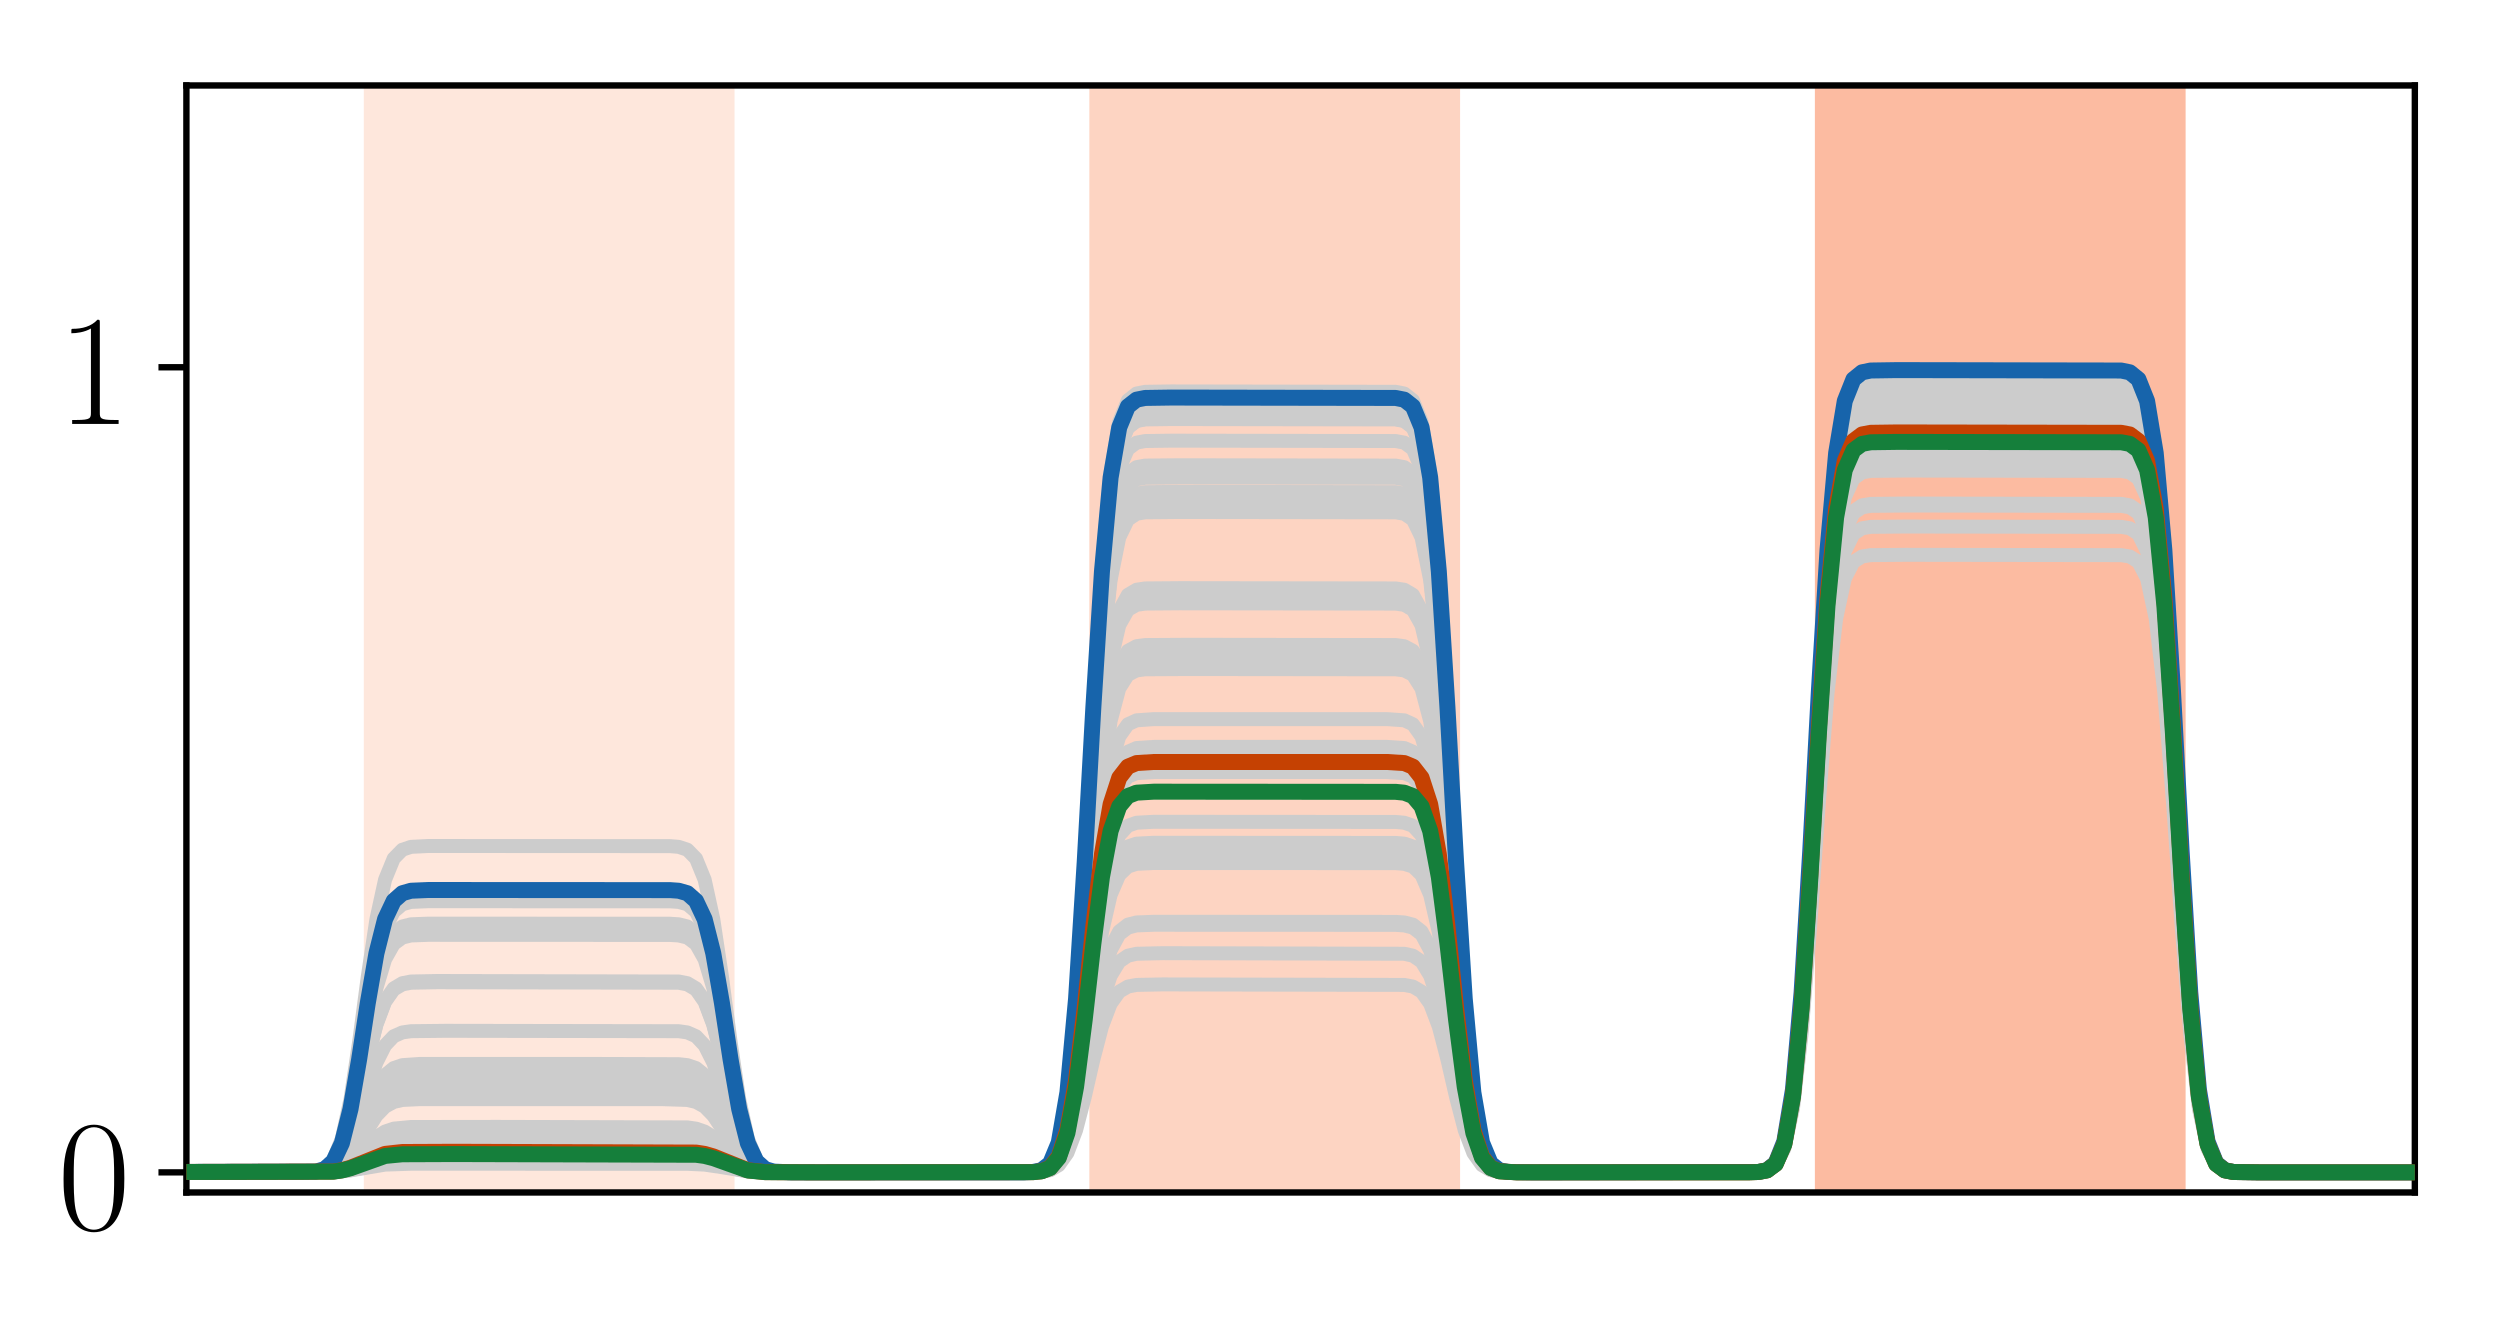 <?xml version="1.0" encoding="utf-8" standalone="no"?>
<!DOCTYPE svg PUBLIC "-//W3C//DTD SVG 1.1//EN"
  "http://www.w3.org/Graphics/SVG/1.1/DTD/svg11.dtd">
<!-- Created with matplotlib (http://matplotlib.org/) -->
<svg height="165pt" version="1.1" viewBox="0 0 313 165" width="313pt" xmlns="http://www.w3.org/2000/svg" xmlns:xlink="http://www.w3.org/1999/xlink">
 <defs>
  <style type="text/css">
*{stroke-linecap:butt;stroke-linejoin:round;}
  </style>
 </defs>
 <g id="figure_1">
  <g id="patch_1">
   <path d="M 0 165.322 
L 313.038 165.322 
L 313.038 0 
L 0 0 
z
" style="fill:#ffffff;"/>
  </g>
  <g id="axes_1">
   <g id="patch_2">
    <path d="M 23.338 149.3 
L 302.338 149.3 
L 302.338 10.7 
L 23.338 10.7 
z
" style="fill:#ffffff;"/>
   </g>
   <g id="patch_3">
    <path clip-path="url(#pd71bdf9f31)" d="M 46.047 149.3 
L 46.047 10.7 
L 91.466 10.7 
L 91.466 149.3 
z
" style="fill:#fee7dc;stroke:#fee7dc;stroke-linejoin:miter;"/>
   </g>
   <g id="patch_4">
    <path clip-path="url(#pd71bdf9f31)" d="M 136.885 149.3 
L 136.885 10.7 
L 182.303 10.7 
L 182.303 149.3 
z
" style="fill:#fdd4c2;stroke:#fdd4c2;stroke-linejoin:miter;"/>
   </g>
   <g id="patch_5">
    <path clip-path="url(#pd71bdf9f31)" d="M 227.722 149.3 
L 227.722 10.7 
L 273.14 10.7 
L 273.14 149.3 
z
" style="fill:#fcbba1;stroke:#fcbba1;stroke-linejoin:miter;"/>
   </g>
   <g id="line2d_1">
    <path clip-path="url(#pd71bdf9f31)" d="M 0.629 146.78 
L 40.64 146.731 
L 41.722 146.615 
L 42.803 146.339 
L 43.885 145.821 
L 48.21 142.945 
L 49.292 142.669 
L 51.454 142.516 
L 64.431 142.504 
L 86.059 142.553 
L 87.14 142.669 
L 88.222 142.945 
L 89.303 143.463 
L 93.629 146.339 
L 94.71 146.615 
L 96.873 146.768 
L 109.85 146.78 
L 129.315 146.747 
L 130.396 146.6 
L 131.478 146.021 
L 132.559 144.238 
L 133.64 139.961 
L 134.722 131.969 
L 135.803 120.341 
L 136.885 107.165 
L 137.966 95.537 
L 139.047 87.545 
L 140.129 83.268 
L 141.21 81.485 
L 142.292 80.906 
L 143.373 80.759 
L 148.78 80.726 
L 174.733 80.759 
L 175.815 80.906 
L 176.896 81.485 
L 177.978 83.268 
L 179.059 87.545 
L 180.14 95.537 
L 181.222 107.165 
L 182.303 120.341 
L 183.385 131.969 
L 184.466 139.961 
L 185.547 144.238 
L 186.629 146.021 
L 187.71 146.6 
L 188.792 146.747 
L 194.199 146.78 
L 220.152 146.732 
L 221.233 146.518 
L 222.315 145.676 
L 223.396 143.079 
L 224.478 136.851 
L 225.559 125.215 
L 226.64 108.285 
L 227.722 89.101 
L 228.803 72.171 
L 229.885 60.535 
L 230.966 54.307 
L 232.047 51.71 
L 233.129 50.867 
L 234.21 50.654 
L 237.454 50.606 
L 265.571 50.654 
L 266.652 50.867 
L 267.733 51.71 
L 268.815 54.307 
L 269.896 60.535 
L 270.978 72.171 
L 272.059 89.101 
L 273.14 108.285 
L 274.222 125.215 
L 275.303 136.851 
L 276.385 143.079 
L 277.466 145.676 
L 278.547 146.518 
L 279.629 146.732 
L 282.873 146.78 
L 314.038 146.78 
L 314.038 146.78 
" style="fill:none;stroke:#cccccc;stroke-linecap:square;stroke-width:1.75;"/>
   </g>
   <g id="line2d_2">
    <path clip-path="url(#pd71bdf9f31)" d="M 0.629 146.78 
L 39.559 146.732 
L 40.64 146.576 
L 41.722 146.098 
L 42.803 144.95 
L 43.885 142.806 
L 44.966 139.686 
L 46.047 136.151 
L 47.129 133.031 
L 48.21 130.887 
L 49.292 129.739 
L 50.373 129.261 
L 51.454 129.106 
L 55.78 129.057 
L 84.978 129.106 
L 86.059 129.261 
L 87.14 129.739 
L 88.222 130.887 
L 89.303 133.031 
L 90.385 136.151 
L 91.466 139.686 
L 92.547 142.806 
L 93.629 144.95 
L 94.71 146.098 
L 95.792 146.576 
L 96.873 146.732 
L 101.199 146.78 
L 129.315 146.734 
L 130.396 146.531 
L 131.478 145.728 
L 132.559 143.255 
L 133.64 137.322 
L 134.722 126.239 
L 135.803 110.112 
L 136.885 91.838 
L 137.966 75.712 
L 139.047 64.628 
L 140.129 58.696 
L 141.21 56.223 
L 142.292 55.42 
L 143.373 55.217 
L 146.617 55.171 
L 174.733 55.217 
L 175.815 55.42 
L 176.896 56.223 
L 177.978 58.696 
L 179.059 64.628 
L 180.14 75.712 
L 181.222 91.838 
L 182.303 110.112 
L 183.385 126.239 
L 184.466 137.322 
L 185.547 143.255 
L 186.629 145.728 
L 187.71 146.531 
L 188.792 146.734 
L 192.036 146.78 
L 220.152 146.73 
L 221.233 146.508 
L 222.315 145.633 
L 223.396 142.936 
L 224.478 136.468 
L 225.559 124.383 
L 226.64 106.8 
L 227.722 86.875 
L 228.803 69.292 
L 229.885 57.207 
L 230.966 50.738 
L 232.047 48.042 
L 233.129 47.166 
L 234.21 46.945 
L 237.454 46.895 
L 265.571 46.945 
L 266.652 47.166 
L 267.733 48.042 
L 268.815 50.738 
L 269.896 57.207 
L 270.978 69.292 
L 272.059 86.875 
L 273.14 106.8 
L 274.222 124.383 
L 275.303 136.468 
L 276.385 142.936 
L 277.466 145.633 
L 278.547 146.508 
L 279.629 146.73 
L 282.873 146.78 
L 314.038 146.78 
L 314.038 146.78 
" style="fill:none;stroke:#cccccc;stroke-linecap:square;stroke-width:1.75;"/>
   </g>
   <g id="line2d_3">
    <path clip-path="url(#pd71bdf9f31)" d="M 0.629 146.78 
L 41.722 146.702 
L 42.803 146.57 
L 44.966 145.964 
L 47.129 145.199 
L 48.21 144.953 
L 50.373 144.766 
L 57.943 144.743 
L 87.14 144.821 
L 88.222 144.953 
L 90.385 145.558 
L 92.547 146.323 
L 93.629 146.57 
L 95.792 146.757 
L 103.361 146.78 
L 129.315 146.758 
L 130.396 146.661 
L 131.478 146.276 
L 132.559 145.091 
L 133.64 142.248 
L 134.722 136.937 
L 135.803 129.21 
L 136.885 120.454 
L 137.966 112.727 
L 139.047 107.416 
L 140.129 104.573 
L 141.21 103.388 
L 142.292 103.004 
L 144.454 102.887 
L 174.733 102.907 
L 175.815 103.004 
L 176.896 103.388 
L 177.978 104.573 
L 179.059 107.416 
L 180.14 112.727 
L 181.222 120.454 
L 182.303 129.21 
L 183.385 136.937 
L 184.466 142.248 
L 185.547 145.091 
L 186.629 146.276 
L 187.71 146.661 
L 189.873 146.777 
L 219.071 146.774 
L 220.152 146.735 
L 221.233 146.535 
L 222.315 145.745 
L 223.396 143.313 
L 224.478 137.479 
L 225.559 126.58 
L 226.64 110.722 
L 227.722 92.751 
L 228.803 76.893 
L 229.885 65.993 
L 230.966 60.159 
L 232.047 57.727 
L 233.129 56.938 
L 234.21 56.738 
L 237.454 56.693 
L 265.571 56.738 
L 266.652 56.938 
L 267.733 57.727 
L 268.815 60.159 
L 269.896 65.993 
L 270.978 76.893 
L 272.059 92.751 
L 273.14 110.722 
L 274.222 126.58 
L 275.303 137.479 
L 276.385 143.313 
L 277.466 145.745 
L 278.547 146.535 
L 279.629 146.735 
L 282.873 146.78 
L 314.038 146.78 
L 314.038 146.78 
" style="fill:none;stroke:#cccccc;stroke-linecap:square;stroke-width:1.75;"/>
   </g>
   <g id="line2d_4">
    <path clip-path="url(#pd71bdf9f31)" d="M 0.629 146.78 
L 41.722 146.713 
L 43.885 146.39 
L 48.21 145.222 
L 50.373 145.062 
L 59.024 145.042 
L 87.14 145.109 
L 89.303 145.432 
L 93.629 146.601 
L 95.792 146.76 
L 104.443 146.78 
L 130.396 146.675 
L 131.478 146.335 
L 132.559 145.29 
L 133.64 142.781 
L 134.722 138.095 
L 135.803 131.277 
L 136.885 123.55 
L 137.966 116.732 
L 139.047 112.046 
L 140.129 109.537 
L 141.21 108.492 
L 142.292 108.152 
L 144.454 108.05 
L 174.733 108.067 
L 175.815 108.152 
L 176.896 108.492 
L 177.978 109.537 
L 179.059 112.046 
L 180.14 116.732 
L 181.222 123.55 
L 182.303 131.277 
L 183.385 138.095 
L 184.466 142.781 
L 185.547 145.29 
L 186.629 146.335 
L 187.71 146.675 
L 189.873 146.777 
L 219.071 146.774 
L 220.152 146.736 
L 221.233 146.541 
L 222.315 145.771 
L 223.396 143.399 
L 224.478 137.709 
L 225.559 127.078 
L 226.64 111.61 
L 227.722 94.083 
L 228.803 78.615 
L 229.885 67.984 
L 230.966 62.294 
L 232.047 59.922 
L 233.129 59.151 
L 234.21 58.957 
L 238.536 58.913 
L 265.571 58.957 
L 266.652 59.151 
L 267.733 59.922 
L 268.815 62.294 
L 269.896 67.984 
L 270.978 78.615 
L 272.059 94.083 
L 273.14 111.61 
L 274.222 127.078 
L 275.303 137.709 
L 276.385 143.399 
L 277.466 145.771 
L 278.547 146.541 
L 279.629 146.736 
L 283.954 146.78 
L 314.038 146.78 
L 314.038 146.78 
" style="fill:none;stroke:#cccccc;stroke-linecap:square;stroke-width:1.75;"/>
   </g>
   <g id="line2d_5">
    <path clip-path="url(#pd71bdf9f31)" d="M 0.629 146.78 
L 40.64 146.733 
L 41.722 146.624 
L 42.803 146.36 
L 43.885 145.868 
L 48.21 143.134 
L 49.292 142.87 
L 51.454 142.725 
L 65.513 142.714 
L 86.059 142.761 
L 87.14 142.87 
L 88.222 143.134 
L 89.303 143.626 
L 93.629 146.36 
L 94.71 146.624 
L 96.873 146.769 
L 110.931 146.78 
L 129.315 146.747 
L 130.396 146.604 
L 131.478 146.037 
L 132.559 144.29 
L 133.64 140.1 
L 134.722 132.271 
L 135.803 120.88 
L 136.885 107.972 
L 137.966 96.581 
L 139.047 88.753 
L 140.129 84.562 
L 141.21 82.815 
L 142.292 82.248 
L 143.373 82.105 
L 148.78 82.072 
L 174.733 82.105 
L 175.815 82.248 
L 176.896 82.815 
L 177.978 84.562 
L 179.059 88.753 
L 180.14 96.581 
L 181.222 107.972 
L 182.303 120.88 
L 183.385 132.271 
L 184.466 140.1 
L 185.547 144.29 
L 186.629 146.037 
L 187.71 146.604 
L 188.792 146.747 
L 194.199 146.78 
L 220.152 146.732 
L 221.233 146.519 
L 222.315 145.679 
L 223.396 143.09 
L 224.478 136.879 
L 225.559 125.275 
L 226.64 108.392 
L 227.722 89.26 
L 228.803 72.377 
L 229.885 60.774 
L 230.966 54.563 
L 232.047 51.973 
L 233.129 51.133 
L 234.21 50.92 
L 237.454 50.872 
L 265.571 50.92 
L 266.652 51.133 
L 267.733 51.973 
L 268.815 54.563 
L 269.896 60.774 
L 270.978 72.377 
L 272.059 89.26 
L 273.14 108.392 
L 274.222 125.275 
L 275.303 136.879 
L 276.385 143.09 
L 277.466 145.679 
L 278.547 146.519 
L 279.629 146.732 
L 282.873 146.78 
L 314.038 146.78 
L 314.038 146.78 
" style="fill:none;stroke:#cccccc;stroke-linecap:square;stroke-width:1.75;"/>
   </g>
   <g id="line2d_6">
    <path clip-path="url(#pd71bdf9f31)" d="M 0.629 146.78 
L 41.722 146.71 
L 43.885 146.375 
L 48.21 145.159 
L 50.373 144.993 
L 59.024 144.972 
L 87.14 145.042 
L 89.303 145.378 
L 93.629 146.593 
L 95.792 146.759 
L 104.443 146.78 
L 130.396 146.671 
L 131.478 146.32 
L 132.559 145.24 
L 133.64 142.649 
L 134.722 137.807 
L 135.803 130.763 
L 136.885 122.78 
L 137.966 115.736 
L 139.047 110.894 
L 140.129 108.303 
L 141.21 107.222 
L 142.292 106.872 
L 144.454 106.766 
L 174.733 106.783 
L 175.815 106.872 
L 176.896 107.222 
L 177.978 108.303 
L 179.059 110.894 
L 180.14 115.736 
L 181.222 122.78 
L 182.303 130.763 
L 183.385 137.807 
L 184.466 142.649 
L 185.547 145.24 
L 186.629 146.32 
L 187.71 146.671 
L 189.873 146.777 
L 219.071 146.774 
L 220.152 146.735 
L 221.233 146.539 
L 222.315 145.764 
L 223.396 143.376 
L 224.478 137.647 
L 225.559 126.944 
L 226.64 111.372 
L 227.722 93.726 
L 228.803 78.153 
L 229.885 67.45 
L 230.966 61.721 
L 232.047 59.333 
L 233.129 58.558 
L 234.21 58.362 
L 238.536 58.317 
L 265.571 58.362 
L 266.652 58.558 
L 267.733 59.333 
L 268.815 61.721 
L 269.896 67.45 
L 270.978 78.153 
L 272.059 93.726 
L 273.14 111.372 
L 274.222 126.944 
L 275.303 137.647 
L 276.385 143.376 
L 277.466 145.764 
L 278.547 146.539 
L 279.629 146.735 
L 283.954 146.78 
L 314.038 146.78 
L 314.038 146.78 
" style="fill:none;stroke:#cccccc;stroke-linecap:square;stroke-width:1.75;"/>
   </g>
   <g id="line2d_7">
    <path clip-path="url(#pd71bdf9f31)" d="M 0.629 146.78 
L 40.64 146.736 
L 41.722 146.633 
L 42.803 146.385 
L 43.885 145.923 
L 48.21 143.353 
L 49.292 143.105 
L 51.454 142.968 
L 66.594 142.958 
L 86.059 143.002 
L 87.14 143.105 
L 88.222 143.353 
L 89.303 143.815 
L 93.629 146.385 
L 94.71 146.633 
L 96.873 146.77 
L 112.013 146.78 
L 129.315 146.748 
L 130.396 146.609 
L 131.478 146.056 
L 132.559 144.355 
L 133.64 140.274 
L 134.722 132.65 
L 135.803 121.558 
L 136.885 108.988 
L 137.966 97.895 
L 139.047 90.271 
L 140.129 86.19 
L 141.21 84.489 
L 142.292 83.937 
L 143.373 83.797 
L 148.78 83.765 
L 174.733 83.797 
L 175.815 83.937 
L 176.896 84.489 
L 177.978 86.19 
L 179.059 90.271 
L 180.14 97.895 
L 181.222 108.988 
L 182.303 121.558 
L 183.385 132.65 
L 184.466 140.274 
L 185.547 144.355 
L 186.629 146.056 
L 187.71 146.609 
L 188.792 146.748 
L 194.199 146.78 
L 220.152 146.732 
L 221.233 146.52 
L 222.315 145.683 
L 223.396 143.103 
L 224.478 136.915 
L 225.559 125.353 
L 226.64 108.531 
L 227.722 89.47 
L 228.803 72.648 
L 229.885 61.086 
L 230.966 54.898 
L 232.047 52.318 
L 233.129 51.481 
L 234.21 51.269 
L 237.454 51.221 
L 265.571 51.269 
L 266.652 51.481 
L 267.733 52.318 
L 268.815 54.898 
L 269.896 61.086 
L 270.978 72.648 
L 272.059 89.47 
L 273.14 108.531 
L 274.222 125.353 
L 275.303 136.915 
L 276.385 143.103 
L 277.466 145.683 
L 278.547 146.52 
L 279.629 146.732 
L 282.873 146.78 
L 314.038 146.78 
L 314.038 146.78 
" style="fill:none;stroke:#cccccc;stroke-linecap:square;stroke-width:1.75;"/>
   </g>
   <g id="line2d_8">
    <path clip-path="url(#pd71bdf9f31)" d="M 0.629 146.78 
L 40.64 146.745 
L 41.722 146.662 
L 42.803 146.463 
L 43.885 146.091 
L 48.21 144.023 
L 49.292 143.824 
L 51.454 143.714 
L 69.838 143.706 
L 86.059 143.741 
L 87.14 143.824 
L 88.222 144.023 
L 89.303 144.395 
L 93.629 146.463 
L 94.71 146.662 
L 96.873 146.772 
L 115.257 146.78 
L 129.315 146.751 
L 130.396 146.626 
L 131.478 146.128 
L 132.559 144.596 
L 133.64 140.921 
L 134.722 134.055 
L 135.803 124.065 
L 136.885 112.745 
L 137.966 102.755 
L 139.047 95.889 
L 140.129 92.214 
L 141.21 90.682 
L 142.292 90.185 
L 144.454 90.034 
L 173.652 90.034 
L 175.815 90.185 
L 176.896 90.682 
L 177.978 92.214 
L 179.059 95.889 
L 180.14 102.755 
L 181.222 112.745 
L 182.303 124.065 
L 183.385 134.055 
L 184.466 140.921 
L 185.547 144.596 
L 186.629 146.128 
L 187.71 146.626 
L 189.873 146.776 
L 219.071 146.774 
L 220.152 146.733 
L 221.233 146.524 
L 222.315 145.699 
L 223.396 143.159 
L 224.478 137.064 
L 225.559 125.677 
L 226.64 109.11 
L 227.722 90.337 
L 228.803 73.77 
L 229.885 62.383 
L 230.966 56.288 
L 232.047 53.748 
L 233.129 52.923 
L 234.21 52.714 
L 237.454 52.667 
L 265.571 52.714 
L 266.652 52.923 
L 267.733 53.748 
L 268.815 56.288 
L 269.896 62.383 
L 270.978 73.77 
L 272.059 90.337 
L 273.14 109.11 
L 274.222 125.677 
L 275.303 137.064 
L 276.385 143.159 
L 277.466 145.699 
L 278.547 146.524 
L 279.629 146.733 
L 282.873 146.78 
L 314.038 146.78 
L 314.038 146.78 
" style="fill:none;stroke:#cccccc;stroke-linecap:square;stroke-width:1.75;"/>
   </g>
   <g id="line2d_9">
    <path clip-path="url(#pd71bdf9f31)" d="M 0.629 146.78 
L 39.559 146.743 
L 40.64 146.624 
L 41.722 146.257 
L 42.803 145.378 
L 43.885 143.735 
L 44.966 141.345 
L 46.047 138.636 
L 47.129 136.245 
L 48.21 134.602 
L 49.292 133.723 
L 50.373 133.356 
L 52.536 133.207 
L 73.082 133.2 
L 84.978 133.237 
L 86.059 133.356 
L 87.14 133.723 
L 88.222 134.602 
L 89.303 136.245 
L 90.385 138.636 
L 91.466 141.345 
L 92.547 143.735 
L 93.629 145.378 
L 94.71 146.257 
L 95.792 146.624 
L 97.954 146.773 
L 118.501 146.78 
L 129.315 146.735 
L 130.396 146.539 
L 131.478 145.763 
L 132.559 143.373 
L 133.64 137.64 
L 134.722 126.928 
L 135.803 111.343 
L 136.885 93.683 
L 137.966 78.098 
L 139.047 67.387 
L 140.129 61.653 
L 141.21 59.263 
L 142.292 58.487 
L 143.373 58.291 
L 147.699 58.247 
L 174.733 58.291 
L 175.815 58.487 
L 176.896 59.263 
L 177.978 61.653 
L 179.059 67.387 
L 180.14 78.098 
L 181.222 93.683 
L 182.303 111.343 
L 183.385 126.928 
L 184.466 137.64 
L 185.547 143.373 
L 186.629 145.763 
L 187.71 146.539 
L 188.792 146.735 
L 193.117 146.78 
L 220.152 146.73 
L 221.233 146.509 
L 222.315 145.637 
L 223.396 142.95 
L 224.478 136.503 
L 225.559 124.46 
L 226.64 106.937 
L 227.722 87.082 
L 228.803 69.559 
L 229.885 57.516 
L 230.966 51.069 
L 232.047 48.382 
L 233.129 47.51 
L 234.21 47.289 
L 237.454 47.239 
L 265.571 47.289 
L 266.652 47.51 
L 267.733 48.382 
L 268.815 51.069 
L 269.896 57.516 
L 270.978 69.559 
L 272.059 87.082 
L 273.14 106.937 
L 274.222 124.46 
L 275.303 136.503 
L 276.385 142.95 
L 277.466 145.637 
L 278.547 146.509 
L 279.629 146.73 
L 282.873 146.78 
L 314.038 146.78 
L 314.038 146.78 
" style="fill:none;stroke:#cccccc;stroke-linecap:square;stroke-width:1.75;"/>
   </g>
   <g id="line2d_10">
    <path clip-path="url(#pd71bdf9f31)" d="M 0.629 146.78 
L 39.559 146.751 
L 40.64 146.657 
L 41.722 146.368 
L 42.803 145.674 
L 43.885 144.378 
L 44.966 142.492 
L 46.047 140.355 
L 47.129 138.469 
L 48.21 137.173 
L 49.292 136.48 
L 50.373 136.19 
L 52.536 136.073 
L 78.489 136.067 
L 84.978 136.096 
L 86.059 136.19 
L 87.14 136.48 
L 88.222 137.173 
L 89.303 138.469 
L 90.385 140.355 
L 91.466 142.492 
L 92.547 144.378 
L 93.629 145.674 
L 94.71 146.368 
L 95.792 146.657 
L 97.954 146.775 
L 123.908 146.78 
L 129.315 146.737 
L 130.396 146.548 
L 131.478 145.802 
L 132.559 143.502 
L 133.64 137.984 
L 134.722 127.676 
L 135.803 112.677 
L 136.885 95.682 
L 137.966 80.683 
L 139.047 70.375 
L 140.129 64.857 
L 141.21 62.557 
L 142.292 61.81 
L 143.373 61.622 
L 147.699 61.579 
L 174.733 61.622 
L 175.815 61.81 
L 176.896 62.557 
L 177.978 64.857 
L 179.059 70.375 
L 180.14 80.683 
L 181.222 95.682 
L 182.303 112.677 
L 183.385 127.676 
L 184.466 137.984 
L 185.547 143.502 
L 186.629 145.802 
L 187.71 146.548 
L 188.792 146.737 
L 193.117 146.78 
L 220.152 146.73 
L 221.233 146.51 
L 222.315 145.641 
L 223.396 142.965 
L 224.478 136.545 
L 225.559 124.55 
L 226.64 107.097 
L 227.722 87.32 
L 228.803 69.868 
L 229.885 57.873 
L 230.966 51.452 
L 232.047 48.776 
L 233.129 47.907 
L 234.21 47.687 
L 237.454 47.637 
L 265.571 47.687 
L 266.652 47.907 
L 267.733 48.776 
L 268.815 51.452 
L 269.896 57.873 
L 270.978 69.868 
L 272.059 87.32 
L 273.14 107.097 
L 274.222 124.55 
L 275.303 136.545 
L 276.385 142.965 
L 277.466 145.641 
L 278.547 146.51 
L 279.629 146.73 
L 282.873 146.78 
L 314.038 146.78 
L 314.038 146.78 
" style="fill:none;stroke:#cccccc;stroke-linecap:square;stroke-width:1.75;"/>
   </g>
   <g id="line2d_11">
    <path clip-path="url(#pd71bdf9f31)" d="M 0.629 146.78 
L 40.64 146.733 
L 41.722 146.623 
L 42.803 146.359 
L 43.885 145.865 
L 48.21 143.121 
L 49.292 142.857 
L 51.454 142.711 
L 65.513 142.7 
L 86.059 142.747 
L 87.14 142.857 
L 88.222 143.121 
L 89.303 143.615 
L 93.629 146.359 
L 94.71 146.623 
L 96.873 146.769 
L 110.931 146.78 
L 129.315 146.747 
L 130.396 146.604 
L 131.478 146.036 
L 132.559 144.287 
L 133.64 140.09 
L 134.722 132.25 
L 135.803 120.843 
L 136.885 107.918 
L 137.966 96.511 
L 139.047 88.671 
L 140.129 84.474 
L 141.21 82.725 
L 142.292 82.157 
L 143.373 82.014 
L 148.78 81.981 
L 174.733 82.014 
L 175.815 82.157 
L 176.896 82.725 
L 177.978 84.474 
L 179.059 88.671 
L 180.14 96.511 
L 181.222 107.918 
L 182.303 120.843 
L 183.385 132.25 
L 184.466 140.09 
L 185.547 144.287 
L 186.629 146.036 
L 187.71 146.604 
L 188.792 146.747 
L 194.199 146.78 
L 220.152 146.732 
L 221.233 146.519 
L 222.315 145.678 
L 223.396 143.089 
L 224.478 136.877 
L 225.559 125.271 
L 226.64 108.384 
L 227.722 89.249 
L 228.803 72.363 
L 229.885 60.757 
L 230.966 54.545 
L 232.047 51.955 
L 233.129 51.115 
L 234.21 50.902 
L 237.454 50.854 
L 265.571 50.902 
L 266.652 51.115 
L 267.733 51.955 
L 268.815 54.545 
L 269.896 60.757 
L 270.978 72.363 
L 272.059 89.249 
L 273.14 108.384 
L 274.222 125.271 
L 275.303 136.877 
L 276.385 143.089 
L 277.466 145.678 
L 278.547 146.519 
L 279.629 146.732 
L 282.873 146.78 
L 314.038 146.78 
L 314.038 146.78 
" style="fill:none;stroke:#cccccc;stroke-linecap:square;stroke-width:1.75;"/>
   </g>
   <g id="line2d_12">
    <path clip-path="url(#pd71bdf9f31)" d="M 0.629 146.78 
L 39.559 146.698 
L 40.64 146.433 
L 41.722 145.616 
L 42.803 143.658 
L 43.885 139.999 
L 44.966 134.675 
L 46.047 128.643 
L 47.129 123.319 
L 48.21 119.661 
L 49.292 117.702 
L 50.373 116.886 
L 51.454 116.621 
L 53.617 116.54 
L 83.896 116.554 
L 84.978 116.621 
L 86.059 116.886 
L 87.14 117.702 
L 88.222 119.661 
L 89.303 123.319 
L 90.385 128.643 
L 91.466 134.675 
L 92.547 139.999 
L 93.629 143.658 
L 94.71 145.616 
L 95.792 146.433 
L 96.873 146.698 
L 99.036 146.778 
L 129.315 146.732 
L 130.396 146.519 
L 131.478 145.677 
L 132.559 143.084 
L 133.64 136.863 
L 134.722 125.242 
L 135.803 108.333 
L 136.885 89.172 
L 137.966 72.263 
L 139.047 60.642 
L 140.129 54.421 
L 141.21 51.828 
L 142.292 50.987 
L 143.373 50.774 
L 146.617 50.725 
L 174.733 50.774 
L 175.815 50.987 
L 176.896 51.828 
L 177.978 54.421 
L 179.059 60.642 
L 180.14 72.263 
L 181.222 89.172 
L 182.303 108.333 
L 183.385 125.242 
L 184.466 136.863 
L 185.547 143.084 
L 186.629 145.677 
L 187.71 146.519 
L 188.792 146.732 
L 192.036 146.78 
L 220.152 146.729 
L 221.233 146.507 
L 222.315 145.628 
L 223.396 142.919 
L 224.478 136.42 
L 225.559 124.279 
L 226.64 106.615 
L 227.722 86.598 
L 228.803 68.933 
L 229.885 56.792 
L 230.966 50.294 
L 232.047 47.585 
L 233.129 46.705 
L 234.21 46.483 
L 237.454 46.432 
L 265.571 46.483 
L 266.652 46.705 
L 267.733 47.585 
L 268.815 50.294 
L 269.896 56.792 
L 270.978 68.933 
L 272.059 86.598 
L 273.14 106.615 
L 274.222 124.279 
L 275.303 136.42 
L 276.385 142.919 
L 277.466 145.628 
L 278.547 146.507 
L 279.629 146.729 
L 282.873 146.78 
L 314.038 146.78 
L 314.038 146.78 
" style="fill:none;stroke:#cccccc;stroke-linecap:square;stroke-width:1.75;"/>
   </g>
   <g id="line2d_13">
    <path clip-path="url(#pd71bdf9f31)" d="M 0.629 146.78 
L 40.64 146.675 
L 41.722 146.427 
L 42.803 145.833 
L 43.885 144.724 
L 44.966 143.11 
L 47.129 139.667 
L 48.21 138.557 
L 49.292 137.964 
L 50.373 137.716 
L 52.536 137.615 
L 82.815 137.611 
L 86.059 137.716 
L 87.14 137.964 
L 88.222 138.557 
L 89.303 139.667 
L 90.385 141.281 
L 92.547 144.724 
L 93.629 145.833 
L 94.71 146.427 
L 95.792 146.675 
L 97.954 146.775 
L 127.152 146.78 
L 129.315 146.738 
L 130.396 146.555 
L 131.478 145.831 
L 132.559 143.599 
L 133.64 138.244 
L 134.722 128.241 
L 135.803 113.687 
L 136.885 97.194 
L 137.966 82.64 
L 139.047 72.637 
L 140.129 67.282 
L 141.21 65.05 
L 142.292 64.326 
L 143.373 64.143 
L 147.699 64.101 
L 174.733 64.143 
L 175.815 64.326 
L 176.896 65.05 
L 177.978 67.282 
L 179.059 72.637 
L 180.14 82.64 
L 181.222 97.194 
L 182.303 113.687 
L 183.385 128.241 
L 184.466 138.244 
L 185.547 143.599 
L 186.629 145.831 
L 187.71 146.555 
L 188.792 146.738 
L 193.117 146.78 
L 220.152 146.73 
L 221.233 146.511 
L 222.315 145.645 
L 223.396 142.977 
L 224.478 136.578 
L 225.559 124.621 
L 226.64 107.225 
L 227.722 87.513 
L 228.803 70.117 
L 229.885 58.16 
L 230.966 51.761 
L 232.047 49.093 
L 233.129 48.227 
L 234.21 48.008 
L 237.454 47.958 
L 265.571 48.008 
L 266.652 48.227 
L 267.733 49.093 
L 268.815 51.761 
L 269.896 58.16 
L 270.978 70.117 
L 272.059 87.513 
L 273.14 107.225 
L 274.222 124.621 
L 275.303 136.578 
L 276.385 142.977 
L 277.466 145.645 
L 278.547 146.511 
L 279.629 146.73 
L 282.873 146.78 
L 314.038 146.78 
L 314.038 146.78 
" style="fill:none;stroke:#cccccc;stroke-linecap:square;stroke-width:1.75;"/>
   </g>
   <g id="line2d_14">
    <path clip-path="url(#pd71bdf9f31)" d="M 0.629 146.78 
L 39.559 146.715 
L 40.64 146.505 
L 41.722 145.858 
L 42.803 144.306 
L 43.885 141.408 
L 44.966 137.19 
L 46.047 132.41 
L 47.129 128.193 
L 48.21 125.294 
L 49.292 123.742 
L 50.373 123.095 
L 51.454 122.885 
L 54.699 122.82 
L 84.978 122.885 
L 86.059 123.095 
L 87.14 123.742 
L 88.222 125.294 
L 89.303 128.193 
L 90.385 132.41 
L 91.466 137.19 
L 92.547 141.408 
L 93.629 144.306 
L 94.71 145.858 
L 95.792 146.505 
L 96.873 146.715 
L 100.117 146.78 
L 129.315 146.733 
L 130.396 146.523 
L 131.478 145.696 
L 132.559 143.149 
L 133.64 137.038 
L 134.722 125.62 
L 135.803 109.009 
L 136.885 90.185 
L 137.966 73.573 
L 139.047 62.156 
L 140.129 56.045 
L 141.21 53.497 
L 142.292 52.67 
L 143.373 52.461 
L 146.617 52.413 
L 174.733 52.461 
L 175.815 52.67 
L 176.896 53.497 
L 177.978 56.045 
L 179.059 62.156 
L 180.14 73.573 
L 181.222 90.185 
L 182.303 109.009 
L 183.385 125.62 
L 184.466 137.038 
L 185.547 143.149 
L 186.629 145.696 
L 187.71 146.523 
L 188.792 146.733 
L 192.036 146.78 
L 220.152 146.73 
L 221.233 146.508 
L 222.315 145.63 
L 223.396 142.925 
L 224.478 136.438 
L 225.559 124.318 
L 226.64 106.683 
L 227.722 86.7 
L 228.803 69.066 
L 229.885 56.945 
L 230.966 50.458 
L 232.047 47.754 
L 233.129 46.876 
L 234.21 46.654 
L 237.454 46.603 
L 265.571 46.654 
L 266.652 46.876 
L 267.733 47.754 
L 268.815 50.458 
L 269.896 56.945 
L 270.978 69.066 
L 272.059 86.7 
L 273.14 106.683 
L 274.222 124.318 
L 275.303 136.438 
L 276.385 142.925 
L 277.466 145.63 
L 278.547 146.508 
L 279.629 146.73 
L 282.873 146.78 
L 314.038 146.78 
L 314.038 146.78 
" style="fill:none;stroke:#cccccc;stroke-linecap:square;stroke-width:1.75;"/>
   </g>
   <g id="line2d_15">
    <path clip-path="url(#pd71bdf9f31)" d="M 0.629 146.78 
L 41.722 146.733 
L 43.885 146.505 
L 48.21 145.681 
L 50.373 145.569 
L 62.268 145.555 
L 87.14 145.602 
L 89.303 145.829 
L 93.629 146.654 
L 95.792 146.766 
L 107.687 146.78 
L 130.396 146.705 
L 131.478 146.465 
L 132.559 145.724 
L 133.64 143.947 
L 134.722 140.627 
L 135.803 135.796 
L 136.885 130.322 
L 137.966 125.491 
L 139.047 122.17 
L 140.129 120.393 
L 141.21 119.652 
L 142.292 119.412 
L 145.536 119.337 
L 175.815 119.412 
L 176.896 119.652 
L 177.978 120.393 
L 179.059 122.17 
L 180.14 125.491 
L 181.222 130.322 
L 182.303 135.796 
L 183.385 140.627 
L 184.466 143.947 
L 185.547 145.724 
L 186.629 146.465 
L 187.71 146.705 
L 190.954 146.78 
L 220.152 146.739 
L 221.233 146.56 
L 222.315 145.851 
L 223.396 143.669 
L 224.478 138.432 
L 225.559 128.649 
L 226.64 114.415 
L 227.722 98.286 
L 228.803 84.052 
L 229.885 74.269 
L 230.966 69.033 
L 232.047 66.85 
L 233.129 66.142 
L 234.21 65.962 
L 238.536 65.922 
L 265.571 65.962 
L 266.652 66.142 
L 267.733 66.85 
L 268.815 69.033 
L 269.896 74.269 
L 270.978 84.052 
L 272.059 98.286 
L 273.14 114.415 
L 274.222 128.649 
L 275.303 138.432 
L 276.385 143.669 
L 277.466 145.851 
L 278.547 146.56 
L 279.629 146.739 
L 283.954 146.78 
L 314.038 146.78 
L 314.038 146.78 
" style="fill:none;stroke:#cccccc;stroke-linecap:square;stroke-width:1.75;"/>
   </g>
   <g id="line2d_16">
    <path clip-path="url(#pd71bdf9f31)" d="M 0.629 146.78 
L 39.559 146.699 
L 40.64 146.438 
L 41.722 145.636 
L 42.803 143.71 
L 43.885 140.112 
L 44.966 134.876 
L 46.047 128.944 
L 47.129 123.709 
L 48.21 120.111 
L 49.292 118.185 
L 50.373 117.382 
L 51.454 117.121 
L 53.617 117.042 
L 83.896 117.055 
L 84.978 117.121 
L 86.059 117.382 
L 87.14 118.185 
L 88.222 120.111 
L 89.303 123.709 
L 90.385 128.944 
L 91.466 134.876 
L 92.547 140.112 
L 93.629 143.71 
L 94.71 145.636 
L 95.792 146.438 
L 96.873 146.699 
L 99.036 146.778 
L 129.315 146.732 
L 130.396 146.519 
L 131.478 145.678 
L 132.559 143.088 
L 133.64 136.875 
L 134.722 125.267 
L 135.803 108.377 
L 136.885 89.238 
L 137.966 72.349 
L 139.047 60.741 
L 140.129 54.527 
L 141.21 51.937 
L 142.292 51.096 
L 143.373 50.884 
L 146.617 50.835 
L 174.733 50.884 
L 175.815 51.096 
L 176.896 51.937 
L 177.978 54.527 
L 179.059 60.741 
L 180.14 72.349 
L 181.222 89.238 
L 182.303 108.377 
L 183.385 125.267 
L 184.466 136.875 
L 185.547 143.088 
L 186.629 145.678 
L 187.71 146.519 
L 188.792 146.732 
L 192.036 146.78 
L 220.152 146.73 
L 221.233 146.507 
L 222.315 145.628 
L 223.396 142.919 
L 224.478 136.421 
L 225.559 124.282 
L 226.64 106.619 
L 227.722 86.604 
L 228.803 68.942 
L 229.885 56.802 
L 230.966 50.304 
L 232.047 47.596 
L 233.129 46.716 
L 234.21 46.494 
L 237.454 46.443 
L 265.571 46.494 
L 266.652 46.716 
L 267.733 47.596 
L 268.815 50.304 
L 269.896 56.802 
L 270.978 68.942 
L 272.059 86.604 
L 273.14 106.619 
L 274.222 124.282 
L 275.303 136.421 
L 276.385 142.919 
L 277.466 145.628 
L 278.547 146.507 
L 279.629 146.73 
L 282.873 146.78 
L 314.038 146.78 
L 314.038 146.78 
" style="fill:none;stroke:#cccccc;stroke-linecap:square;stroke-width:1.75;"/>
   </g>
   <g id="line2d_17">
    <path clip-path="url(#pd71bdf9f31)" d="M 0.629 146.78 
L 41.722 146.727 
L 43.885 146.469 
L 48.21 145.538 
L 50.373 145.411 
L 61.187 145.395 
L 87.14 145.448 
L 89.303 145.705 
L 93.629 146.637 
L 95.792 146.764 
L 106.606 146.78 
L 130.396 146.695 
L 131.478 146.42 
L 132.559 145.573 
L 133.64 143.541 
L 134.722 139.745 
L 135.803 134.222 
L 136.885 127.963 
L 137.966 122.44 
L 139.047 118.644 
L 140.129 116.612 
L 141.21 115.765 
L 142.292 115.49 
L 144.454 115.407 
L 174.733 115.421 
L 175.815 115.49 
L 176.896 115.765 
L 177.978 116.612 
L 179.059 118.644 
L 180.14 122.44 
L 181.222 127.963 
L 182.303 134.222 
L 183.385 139.745 
L 184.466 143.541 
L 185.547 145.573 
L 186.629 146.42 
L 187.71 146.695 
L 189.873 146.778 
L 220.152 146.738 
L 221.233 146.552 
L 222.315 145.818 
L 223.396 143.558 
L 224.478 138.135 
L 225.559 128.004 
L 226.64 113.263 
L 227.722 96.559 
L 228.803 81.819 
L 229.885 71.687 
L 230.966 66.265 
L 232.047 64.004 
L 233.129 63.27 
L 234.21 63.085 
L 238.536 63.042 
L 265.571 63.085 
L 266.652 63.27 
L 267.733 64.004 
L 268.815 66.265 
L 269.896 71.687 
L 270.978 81.819 
L 272.059 96.559 
L 273.14 113.263 
L 274.222 128.004 
L 275.303 138.135 
L 276.385 143.558 
L 277.466 145.818 
L 278.547 146.552 
L 279.629 146.738 
L 283.954 146.78 
L 314.038 146.78 
L 314.038 146.78 
" style="fill:none;stroke:#cccccc;stroke-linecap:square;stroke-width:1.75;"/>
   </g>
   <g id="line2d_18">
    <path clip-path="url(#pd71bdf9f31)" d="M 0.629 146.78 
L 41.722 146.675 
L 42.803 146.497 
L 43.885 146.165 
L 48.21 144.322 
L 50.373 144.07 
L 55.78 144.039 
L 87.14 144.144 
L 88.222 144.322 
L 89.303 144.654 
L 93.629 146.497 
L 95.792 146.749 
L 101.199 146.78 
L 129.315 146.753 
L 130.396 146.635 
L 131.478 146.168 
L 132.559 144.73 
L 133.64 141.28 
L 134.722 134.835 
L 135.803 125.457 
L 136.885 114.83 
L 137.966 105.452 
L 139.047 99.007 
L 140.129 95.557 
L 141.21 94.119 
L 142.292 93.652 
L 144.454 93.51 
L 173.652 93.51 
L 175.815 93.652 
L 176.896 94.119 
L 177.978 95.557 
L 179.059 99.007 
L 180.14 105.452 
L 181.222 114.83 
L 182.303 125.457 
L 183.385 134.835 
L 184.466 141.28 
L 185.547 144.73 
L 186.629 146.168 
L 187.71 146.635 
L 189.873 146.776 
L 219.071 146.774 
L 220.152 146.733 
L 221.233 146.527 
L 222.315 145.71 
L 223.396 143.194 
L 224.478 137.159 
L 225.559 125.885 
L 226.64 109.481 
L 227.722 90.892 
L 228.803 74.488 
L 229.885 63.214 
L 230.966 57.179 
L 232.047 54.663 
L 233.129 53.847 
L 234.21 53.64 
L 237.454 53.593 
L 265.571 53.64 
L 266.652 53.847 
L 267.733 54.663 
L 268.815 57.179 
L 269.896 63.214 
L 270.978 74.488 
L 272.059 90.892 
L 273.14 109.481 
L 274.222 125.885 
L 275.303 137.159 
L 276.385 143.194 
L 277.466 145.71 
L 278.547 146.527 
L 279.629 146.733 
L 282.873 146.78 
L 314.038 146.78 
L 314.038 146.78 
" style="fill:none;stroke:#cccccc;stroke-linecap:square;stroke-width:1.75;"/>
   </g>
   <g id="line2d_19">
    <path clip-path="url(#pd71bdf9f31)" d="M 0.629 146.78 
L 41.722 146.727 
L 43.885 146.473 
L 48.21 145.552 
L 50.373 145.426 
L 61.187 145.411 
L 87.14 145.463 
L 89.303 145.718 
L 93.629 146.639 
L 95.792 146.764 
L 106.606 146.78 
L 130.396 146.696 
L 131.478 146.424 
L 132.559 145.587 
L 133.64 143.579 
L 134.722 139.829 
L 135.803 134.371 
L 136.885 128.187 
L 137.966 122.73 
L 139.047 118.979 
L 140.129 116.972 
L 141.21 116.135 
L 142.292 115.863 
L 144.454 115.781 
L 174.733 115.794 
L 175.815 115.863 
L 176.896 116.135 
L 177.978 116.972 
L 179.059 118.979 
L 180.14 122.73 
L 181.222 128.187 
L 182.303 134.371 
L 183.385 139.829 
L 184.466 143.579 
L 185.547 145.587 
L 186.629 146.424 
L 187.71 146.696 
L 189.873 146.778 
L 220.152 146.738 
L 221.233 146.553 
L 222.315 145.821 
L 223.396 143.567 
L 224.478 138.161 
L 225.559 128.06 
L 226.64 113.363 
L 227.722 96.709 
L 228.803 82.012 
L 229.885 71.911 
L 230.966 66.504 
L 232.047 64.251 
L 233.129 63.519 
L 234.21 63.334 
L 238.536 63.292 
L 265.571 63.334 
L 266.652 63.519 
L 267.733 64.251 
L 268.815 66.504 
L 269.896 71.911 
L 270.978 82.012 
L 272.059 96.709 
L 273.14 113.363 
L 274.222 128.06 
L 275.303 138.161 
L 276.385 143.567 
L 277.466 145.821 
L 278.547 146.553 
L 279.629 146.738 
L 283.954 146.78 
L 314.038 146.78 
L 314.038 146.78 
" style="fill:none;stroke:#cccccc;stroke-linecap:square;stroke-width:1.75;"/>
   </g>
   <g id="line2d_20">
    <path clip-path="url(#pd71bdf9f31)" d="M 0.629 146.78 
L 41.722 146.708 
L 43.885 146.359 
L 48.21 145.095 
L 50.373 144.923 
L 59.024 144.901 
L 87.14 144.974 
L 89.303 145.323 
L 93.629 146.586 
L 95.792 146.758 
L 104.443 146.78 
L 129.315 146.759 
L 130.396 146.668 
L 131.478 146.306 
L 132.559 145.192 
L 133.64 142.52 
L 134.722 137.527 
L 135.803 130.262 
L 136.885 122.03 
L 137.966 114.766 
L 139.047 109.773 
L 140.129 107.1 
L 141.21 105.986 
L 142.292 105.625 
L 144.454 105.515 
L 174.733 105.533 
L 175.815 105.625 
L 176.896 105.986 
L 177.978 107.1 
L 179.059 109.773 
L 180.14 114.766 
L 181.222 122.03 
L 182.303 130.262 
L 183.385 137.527 
L 184.466 142.52 
L 185.547 145.192 
L 186.629 146.306 
L 187.71 146.668 
L 189.873 146.777 
L 219.071 146.774 
L 220.152 146.735 
L 221.233 146.538 
L 222.315 145.758 
L 223.396 143.355 
L 224.478 137.59 
L 225.559 126.821 
L 226.64 111.151 
L 227.722 93.395 
L 228.803 77.726 
L 229.885 66.956 
L 230.966 61.192 
L 232.047 58.789 
L 233.129 58.009 
L 234.21 57.811 
L 238.536 57.767 
L 265.571 57.811 
L 266.652 58.009 
L 267.733 58.789 
L 268.815 61.192 
L 269.896 66.956 
L 270.978 77.726 
L 272.059 93.395 
L 273.14 111.151 
L 274.222 126.821 
L 275.303 137.59 
L 276.385 143.355 
L 277.466 145.758 
L 278.547 146.538 
L 279.629 146.735 
L 283.954 146.78 
L 314.038 146.78 
L 314.038 146.78 
" style="fill:none;stroke:#cccccc;stroke-linecap:square;stroke-width:1.75;"/>
   </g>
   <g id="line2d_21">
    <path clip-path="url(#pd71bdf9f31)" d="M 0.629 146.78 
L 39.559 146.747 
L 40.64 146.641 
L 41.722 146.314 
L 42.803 145.529 
L 43.885 144.063 
L 44.966 141.93 
L 46.047 139.513 
L 47.129 137.38 
L 48.21 135.914 
L 49.292 135.129 
L 50.373 134.802 
L 52.536 134.669 
L 76.326 134.663 
L 84.978 134.696 
L 86.059 134.802 
L 87.14 135.129 
L 88.222 135.914 
L 89.303 137.38 
L 90.385 139.513 
L 91.466 141.93 
L 92.547 144.063 
L 93.629 145.529 
L 94.71 146.314 
L 95.792 146.641 
L 97.954 146.774 
L 121.745 146.78 
L 129.315 146.736 
L 130.396 146.543 
L 131.478 145.781 
L 132.559 143.432 
L 133.64 137.797 
L 134.722 127.271 
L 135.803 111.954 
L 136.885 94.599 
L 137.966 79.283 
L 139.047 68.756 
L 140.129 63.121 
L 141.21 60.772 
L 142.292 60.01 
L 143.373 59.817 
L 147.699 59.773 
L 174.733 59.817 
L 175.815 60.01 
L 176.896 60.772 
L 177.978 63.121 
L 179.059 68.756 
L 180.14 79.283 
L 181.222 94.599 
L 182.303 111.954 
L 183.385 127.271 
L 184.466 137.797 
L 185.547 143.432 
L 186.629 145.781 
L 187.71 146.543 
L 188.792 146.736 
L 193.117 146.78 
L 220.152 146.73 
L 221.233 146.51 
L 222.315 145.639 
L 223.396 142.957 
L 224.478 136.522 
L 225.559 124.5 
L 226.64 107.009 
L 227.722 87.189 
L 228.803 69.698 
L 229.885 57.676 
L 230.966 51.242 
L 232.047 48.559 
L 233.129 47.688 
L 234.21 47.468 
L 237.454 47.418 
L 265.571 47.468 
L 266.652 47.688 
L 267.733 48.559 
L 268.815 51.242 
L 269.896 57.676 
L 270.978 69.698 
L 272.059 87.189 
L 273.14 107.009 
L 274.222 124.5 
L 275.303 136.522 
L 276.385 142.957 
L 277.466 145.639 
L 278.547 146.51 
L 279.629 146.73 
L 282.873 146.78 
L 314.038 146.78 
L 314.038 146.78 
" style="fill:none;stroke:#cccccc;stroke-linecap:square;stroke-width:1.75;"/>
   </g>
   <g id="line2d_22">
    <path clip-path="url(#pd71bdf9f31)" d="M 0.629 146.78 
L 39.559 146.695 
L 40.64 146.422 
L 41.722 145.582 
L 42.803 143.565 
L 43.885 139.797 
L 44.966 134.315 
L 46.047 128.103 
L 47.129 122.621 
L 48.21 118.853 
L 49.292 116.836 
L 50.373 115.995 
L 51.454 115.722 
L 53.617 115.64 
L 83.896 115.653 
L 84.978 115.722 
L 86.059 115.995 
L 87.14 116.836 
L 88.222 118.853 
L 89.303 122.621 
L 90.385 128.103 
L 91.466 134.315 
L 92.547 139.797 
L 93.629 143.565 
L 94.71 145.582 
L 95.792 146.422 
L 96.873 146.695 
L 99.036 146.778 
L 129.315 146.732 
L 130.396 146.518 
L 131.478 145.675 
L 132.559 143.077 
L 133.64 136.844 
L 134.722 125.2 
L 135.803 108.257 
L 136.885 89.059 
L 137.966 72.117 
L 139.047 60.472 
L 140.129 54.24 
L 141.21 51.641 
L 142.292 50.798 
L 143.373 50.585 
L 146.617 50.536 
L 174.733 50.585 
L 175.815 50.798 
L 176.896 51.641 
L 177.978 54.24 
L 179.059 60.472 
L 180.14 72.117 
L 181.222 89.059 
L 182.303 108.257 
L 183.385 125.2 
L 184.466 136.844 
L 185.547 143.077 
L 186.629 145.675 
L 187.71 146.518 
L 188.792 146.732 
L 192.036 146.78 
L 220.152 146.729 
L 221.233 146.507 
L 222.315 145.627 
L 223.396 142.918 
L 224.478 136.418 
L 225.559 124.275 
L 226.64 106.607 
L 227.722 86.587 
L 228.803 68.918 
L 229.885 56.775 
L 230.966 50.276 
L 232.047 47.566 
L 233.129 46.687 
L 234.21 46.464 
L 237.454 46.414 
L 265.571 46.464 
L 266.652 46.687 
L 267.733 47.566 
L 268.815 50.276 
L 269.896 56.775 
L 270.978 68.918 
L 272.059 86.587 
L 273.14 106.607 
L 274.222 124.275 
L 275.303 136.418 
L 276.385 142.918 
L 277.466 145.627 
L 278.547 146.507 
L 279.629 146.729 
L 282.873 146.78 
L 314.038 146.78 
L 314.038 146.78 
" style="fill:none;stroke:#cccccc;stroke-linecap:square;stroke-width:1.75;"/>
   </g>
   <g id="line2d_23">
    <path clip-path="url(#pd71bdf9f31)" d="M 0.629 146.78 
L 41.722 146.708 
L 43.885 146.36 
L 48.21 145.1 
L 50.373 144.928 
L 59.024 144.907 
L 87.14 144.979 
L 89.303 145.327 
L 93.629 146.587 
L 95.792 146.758 
L 104.443 146.78 
L 129.315 146.759 
L 130.396 146.668 
L 131.478 146.307 
L 132.559 145.196 
L 133.64 142.529 
L 134.722 137.547 
L 135.803 130.299 
L 136.885 122.086 
L 137.966 114.837 
L 139.047 109.856 
L 140.129 107.189 
L 141.21 106.077 
L 142.292 105.717 
L 144.454 105.607 
L 174.733 105.625 
L 175.815 105.717 
L 176.896 106.077 
L 177.978 107.189 
L 179.059 109.856 
L 180.14 114.837 
L 181.222 122.086 
L 182.303 130.299 
L 183.385 137.547 
L 184.466 142.529 
L 185.547 145.196 
L 186.629 146.307 
L 187.71 146.668 
L 189.873 146.777 
L 219.071 146.774 
L 220.152 146.735 
L 221.233 146.538 
L 222.315 145.758 
L 223.396 143.356 
L 224.478 137.594 
L 225.559 126.83 
L 226.64 111.167 
L 227.722 93.419 
L 228.803 77.757 
L 229.885 66.992 
L 230.966 61.23 
L 232.047 58.828 
L 233.129 58.048 
L 234.21 57.851 
L 238.536 57.806 
L 265.571 57.851 
L 266.652 58.048 
L 267.733 58.828 
L 268.815 61.23 
L 269.896 66.992 
L 270.978 77.757 
L 272.059 93.419 
L 273.14 111.167 
L 274.222 126.83 
L 275.303 137.594 
L 276.385 143.356 
L 277.466 145.758 
L 278.547 146.538 
L 279.629 146.735 
L 283.954 146.78 
L 314.038 146.78 
L 314.038 146.78 
" style="fill:none;stroke:#cccccc;stroke-linecap:square;stroke-width:1.75;"/>
   </g>
   <g id="line2d_24">
    <path clip-path="url(#pd71bdf9f31)" d="M 0.629 146.78 
L 40.64 146.735 
L 41.722 146.629 
L 42.803 146.374 
L 43.885 145.899 
L 48.21 143.256 
L 49.292 143.001 
L 51.454 142.861 
L 65.513 142.85 
L 86.059 142.895 
L 87.14 143.001 
L 88.222 143.256 
L 89.303 143.731 
L 93.629 146.374 
L 94.71 146.629 
L 96.873 146.769 
L 110.931 146.78 
L 129.315 146.748 
L 130.396 146.607 
L 131.478 146.048 
L 132.559 144.326 
L 133.64 140.195 
L 134.722 132.478 
L 135.803 121.25 
L 136.885 108.527 
L 137.966 97.299 
L 139.047 89.582 
L 140.129 85.451 
L 141.21 83.729 
L 142.292 83.17 
L 143.373 83.029 
L 148.78 82.997 
L 174.733 83.029 
L 175.815 83.17 
L 176.896 83.729 
L 177.978 85.451 
L 179.059 89.582 
L 180.14 97.299 
L 181.222 108.527 
L 182.303 121.25 
L 183.385 132.478 
L 184.466 140.195 
L 185.547 144.326 
L 186.629 146.048 
L 187.71 146.607 
L 188.792 146.748 
L 194.199 146.78 
L 220.152 146.732 
L 221.233 146.52 
L 222.315 145.681 
L 223.396 143.097 
L 224.478 136.898 
L 225.559 125.317 
L 226.64 108.467 
L 227.722 89.374 
L 228.803 72.523 
L 229.885 60.943 
L 230.966 54.744 
L 232.047 52.16 
L 233.129 51.321 
L 234.21 51.109 
L 237.454 51.061 
L 265.571 51.109 
L 266.652 51.321 
L 267.733 52.16 
L 268.815 54.744 
L 269.896 60.943 
L 270.978 72.523 
L 272.059 89.374 
L 273.14 108.467 
L 274.222 125.317 
L 275.303 136.898 
L 276.385 143.097 
L 277.466 145.681 
L 278.547 146.52 
L 279.629 146.732 
L 282.873 146.78 
L 314.038 146.78 
L 314.038 146.78 
" style="fill:none;stroke:#cccccc;stroke-linecap:square;stroke-width:1.75;"/>
   </g>
   <g id="line2d_25">
    <path clip-path="url(#pd71bdf9f31)" d="M 0.629 146.78 
L 41.722 146.677 
L 42.803 146.503 
L 43.885 146.179 
L 48.21 144.376 
L 50.373 144.13 
L 56.861 144.099 
L 87.14 144.203 
L 88.222 144.376 
L 89.303 144.7 
L 93.629 146.503 
L 95.792 146.749 
L 102.28 146.78 
L 129.315 146.754 
L 130.396 146.637 
L 131.478 146.176 
L 132.559 144.757 
L 133.64 141.351 
L 134.722 134.989 
L 135.803 125.732 
L 136.885 115.242 
L 137.966 105.985 
L 139.047 99.623 
L 140.129 96.218 
L 141.21 94.798 
L 142.292 94.337 
L 144.454 94.198 
L 173.652 94.198 
L 175.815 94.337 
L 176.896 94.798 
L 177.978 96.218 
L 179.059 99.623 
L 180.14 105.985 
L 181.222 115.242 
L 182.303 125.732 
L 183.385 134.989 
L 184.466 141.351 
L 185.547 144.757 
L 186.629 146.176 
L 187.71 146.637 
L 189.873 146.776 
L 219.071 146.774 
L 220.152 146.733 
L 221.233 146.527 
L 222.315 145.712 
L 223.396 143.202 
L 224.478 137.18 
L 225.559 125.929 
L 226.64 109.559 
L 227.722 91.01 
L 228.803 74.64 
L 229.885 63.389 
L 230.966 57.367 
L 232.047 54.857 
L 233.129 54.042 
L 234.21 53.836 
L 237.454 53.789 
L 265.571 53.836 
L 266.652 54.042 
L 267.733 54.857 
L 268.815 57.367 
L 269.896 63.389 
L 270.978 74.64 
L 272.059 91.01 
L 273.14 109.559 
L 274.222 125.929 
L 275.303 137.18 
L 276.385 143.202 
L 277.466 145.712 
L 278.547 146.527 
L 279.629 146.733 
L 282.873 146.78 
L 314.038 146.78 
L 314.038 146.78 
" style="fill:none;stroke:#cccccc;stroke-linecap:square;stroke-width:1.75;"/>
   </g>
   <g id="line2d_26">
    <path clip-path="url(#pd71bdf9f31)" d="M 0.629 146.78 
L 39.559 146.688 
L 40.64 146.39 
L 41.722 145.474 
L 42.803 143.275 
L 43.885 139.167 
L 44.966 133.19 
L 46.047 126.418 
L 47.129 120.441 
L 48.21 116.334 
L 49.292 114.135 
L 50.373 113.218 
L 51.454 112.921 
L 53.617 112.831 
L 83.896 112.845 
L 84.978 112.921 
L 86.059 113.218 
L 87.14 114.135 
L 88.222 116.334 
L 89.303 120.441 
L 90.385 126.418 
L 91.466 133.19 
L 92.547 139.167 
L 93.629 143.275 
L 94.71 145.474 
L 95.792 146.39 
L 96.873 146.688 
L 99.036 146.778 
L 129.315 146.731 
L 130.396 146.517 
L 131.478 145.669 
L 132.559 143.056 
L 133.64 136.789 
L 134.722 125.081 
L 135.803 108.046 
L 136.885 88.742 
L 137.966 71.707 
L 139.047 59.999 
L 140.129 53.732 
L 141.21 51.119 
L 142.292 50.271 
L 143.373 50.057 
L 146.617 50.008 
L 174.733 50.057 
L 175.815 50.271 
L 176.896 51.119 
L 177.978 53.732 
L 179.059 59.999 
L 180.14 71.707 
L 181.222 88.742 
L 182.303 108.046 
L 183.385 125.081 
L 184.466 136.789 
L 185.547 143.056 
L 186.629 145.669 
L 187.71 146.517 
L 188.792 146.731 
L 192.036 146.78 
L 220.152 146.729 
L 221.233 146.507 
L 222.315 145.627 
L 223.396 142.916 
L 224.478 136.413 
L 225.559 124.263 
L 226.64 106.586 
L 227.722 86.555 
L 228.803 68.878 
L 229.885 56.729 
L 230.966 50.225 
L 232.047 47.515 
L 233.129 46.634 
L 234.21 46.412 
L 237.454 46.361 
L 265.571 46.412 
L 266.652 46.634 
L 267.733 47.515 
L 268.815 50.225 
L 269.896 56.729 
L 270.978 68.878 
L 272.059 86.555 
L 273.14 106.586 
L 274.222 124.263 
L 275.303 136.413 
L 276.385 142.916 
L 277.466 145.627 
L 278.547 146.507 
L 279.629 146.729 
L 282.873 146.78 
L 314.038 146.78 
L 314.038 146.78 
" style="fill:none;stroke:#cccccc;stroke-linecap:square;stroke-width:1.75;"/>
   </g>
   <g id="line2d_27">
    <path clip-path="url(#pd71bdf9f31)" d="M 0.629 146.78 
L 41.722 146.709 
L 43.885 146.368 
L 48.21 145.132 
L 50.373 144.964 
L 59.024 144.943 
L 87.14 145.013 
L 89.303 145.355 
L 93.629 146.59 
L 95.792 146.759 
L 104.443 146.78 
L 130.396 146.67 
L 131.478 146.314 
L 132.559 145.22 
L 133.64 142.594 
L 134.722 137.689 
L 135.803 130.552 
L 136.885 122.464 
L 137.966 115.327 
L 139.047 110.421 
L 140.129 107.796 
L 141.21 106.701 
L 142.292 106.346 
L 144.454 106.238 
L 174.733 106.256 
L 175.815 106.346 
L 176.896 106.701 
L 177.978 107.796 
L 179.059 110.421 
L 180.14 115.327 
L 181.222 122.464 
L 182.303 130.552 
L 183.385 137.689 
L 184.466 142.594 
L 185.547 145.22 
L 186.629 146.314 
L 187.71 146.67 
L 189.873 146.777 
L 219.071 146.774 
L 220.152 146.735 
L 221.233 146.539 
L 222.315 145.761 
L 223.396 143.367 
L 224.478 137.623 
L 225.559 126.891 
L 226.64 111.277 
L 227.722 93.584 
L 228.803 77.97 
L 229.885 67.239 
L 230.966 61.495 
L 232.047 59.1 
L 233.129 58.323 
L 234.21 58.126 
L 238.536 58.082 
L 265.571 58.126 
L 266.652 58.323 
L 267.733 59.1 
L 268.815 61.495 
L 269.896 67.239 
L 270.978 77.97 
L 272.059 93.584 
L 273.14 111.277 
L 274.222 126.891 
L 275.303 137.623 
L 276.385 143.367 
L 277.466 145.761 
L 278.547 146.539 
L 279.629 146.735 
L 283.954 146.78 
L 314.038 146.78 
L 314.038 146.78 
" style="fill:none;stroke:#cccccc;stroke-linecap:square;stroke-width:1.75;"/>
   </g>
   <g id="line2d_28">
    <path clip-path="url(#pd71bdf9f31)" d="M 0.629 146.78 
L 40.64 146.716 
L 41.722 146.566 
L 42.803 146.205 
L 43.885 145.531 
L 47.129 142.458 
L 48.21 141.784 
L 49.292 141.423 
L 51.454 141.224 
L 62.268 141.208 
L 86.059 141.272 
L 87.14 141.423 
L 88.222 141.784 
L 89.303 142.458 
L 92.547 145.531 
L 93.629 146.205 
L 94.71 146.566 
L 96.873 146.765 
L 107.687 146.78 
L 129.315 146.743 
L 130.396 146.582 
L 131.478 145.946 
L 132.559 143.985 
L 133.64 139.281 
L 134.722 130.493 
L 135.803 117.706 
L 136.885 103.217 
L 137.966 90.431 
L 139.047 81.642 
L 140.129 76.938 
L 141.21 74.978 
L 142.292 74.341 
L 143.373 74.18 
L 147.699 74.143 
L 174.733 74.18 
L 175.815 74.341 
L 176.896 74.978 
L 177.978 76.938 
L 179.059 81.642 
L 180.14 90.431 
L 181.222 103.217 
L 182.303 117.706 
L 183.385 130.493 
L 184.466 139.281 
L 185.547 143.985 
L 186.629 145.946 
L 187.71 146.582 
L 188.792 146.743 
L 193.117 146.78 
L 220.152 146.731 
L 221.233 146.515 
L 222.315 145.662 
L 223.396 143.034 
L 224.478 136.73 
L 225.559 124.951 
L 226.64 107.814 
L 227.722 88.395 
L 228.803 71.258 
L 229.885 59.48 
L 230.966 53.175 
L 232.047 50.547 
L 233.129 49.694 
L 234.21 49.478 
L 237.454 49.429 
L 265.571 49.478 
L 266.652 49.694 
L 267.733 50.547 
L 268.815 53.175 
L 269.896 59.48 
L 270.978 71.258 
L 272.059 88.395 
L 273.14 107.814 
L 274.222 124.951 
L 275.303 136.73 
L 276.385 143.034 
L 277.466 145.662 
L 278.547 146.515 
L 279.629 146.731 
L 282.873 146.78 
L 314.038 146.78 
L 314.038 146.78 
" style="fill:none;stroke:#cccccc;stroke-linecap:square;stroke-width:1.75;"/>
   </g>
   <g id="line2d_29">
    <path clip-path="url(#pd71bdf9f31)" d="M 0.629 146.78 
L 39.559 146.752 
L 40.64 146.66 
L 41.722 146.379 
L 42.803 145.704 
L 43.885 144.442 
L 44.966 142.607 
L 46.047 140.527 
L 47.129 138.692 
L 48.21 137.431 
L 49.292 136.755 
L 50.373 136.474 
L 52.536 136.36 
L 79.571 136.354 
L 84.978 136.383 
L 86.059 136.474 
L 87.14 136.755 
L 88.222 137.431 
L 89.303 138.692 
L 90.385 140.527 
L 91.466 142.607 
L 92.547 144.442 
L 93.629 145.704 
L 94.71 146.379 
L 95.792 146.66 
L 97.954 146.775 
L 124.989 146.78 
L 129.315 146.737 
L 130.396 146.549 
L 131.478 145.806 
L 132.559 143.518 
L 133.64 138.027 
L 134.722 127.77 
L 135.803 112.845 
L 136.885 95.934 
L 137.966 81.009 
L 139.047 70.752 
L 140.129 65.261 
L 141.21 62.973 
L 142.292 62.23 
L 143.373 62.042 
L 147.699 61.999 
L 174.733 62.042 
L 175.815 62.23 
L 176.896 62.973 
L 177.978 65.261 
L 179.059 70.752 
L 180.14 81.009 
L 181.222 95.934 
L 182.303 112.845 
L 183.385 127.77 
L 184.466 138.027 
L 185.547 143.518 
L 186.629 145.806 
L 187.71 146.549 
L 188.792 146.737 
L 193.117 146.78 
L 220.152 146.73 
L 221.233 146.511 
L 222.315 145.642 
L 223.396 142.967 
L 224.478 136.55 
L 225.559 124.561 
L 226.64 107.118 
L 227.722 87.352 
L 228.803 69.908 
L 229.885 57.92 
L 230.966 51.503 
L 232.047 48.827 
L 233.129 47.959 
L 234.21 47.739 
L 237.454 47.69 
L 265.571 47.739 
L 266.652 47.959 
L 267.733 48.827 
L 268.815 51.503 
L 269.896 57.92 
L 270.978 69.908 
L 272.059 87.352 
L 273.14 107.118 
L 274.222 124.561 
L 275.303 136.55 
L 276.385 142.967 
L 277.466 145.642 
L 278.547 146.511 
L 279.629 146.73 
L 282.873 146.78 
L 314.038 146.78 
L 314.038 146.78 
" style="fill:none;stroke:#cccccc;stroke-linecap:square;stroke-width:1.75;"/>
   </g>
   <g id="line2d_30">
    <path clip-path="url(#pd71bdf9f31)" d="M 0.629 146.78 
L 39.559 146.715 
L 40.64 146.507 
L 41.722 145.864 
L 42.803 144.322 
L 43.885 141.442 
L 44.966 137.252 
L 46.047 132.503 
L 47.129 128.313 
L 48.21 125.433 
L 49.292 123.891 
L 50.373 123.249 
L 51.454 123.04 
L 54.699 122.975 
L 84.978 123.04 
L 86.059 123.249 
L 87.14 123.891 
L 88.222 125.433 
L 89.303 128.313 
L 90.385 132.503 
L 91.466 137.252 
L 92.547 141.442 
L 93.629 144.322 
L 94.71 145.864 
L 95.792 146.507 
L 96.873 146.715 
L 100.117 146.78 
L 129.315 146.733 
L 130.396 146.524 
L 131.478 145.697 
L 132.559 143.151 
L 133.64 137.043 
L 134.722 125.632 
L 135.803 109.029 
L 136.885 90.216 
L 137.966 73.613 
L 139.047 62.203 
L 140.129 56.095 
L 141.21 53.549 
L 142.292 52.722 
L 143.373 52.513 
L 146.617 52.466 
L 174.733 52.513 
L 175.815 52.722 
L 176.896 53.549 
L 177.978 56.095 
L 179.059 62.203 
L 180.14 73.613 
L 181.222 90.216 
L 182.303 109.029 
L 183.385 125.632 
L 184.466 137.043 
L 185.547 143.151 
L 186.629 145.697 
L 187.71 146.524 
L 188.792 146.733 
L 192.036 146.78 
L 220.152 146.73 
L 221.233 146.508 
L 222.315 145.63 
L 223.396 142.925 
L 224.478 136.438 
L 225.559 124.319 
L 226.64 106.685 
L 227.722 86.704 
L 228.803 69.07 
L 229.885 56.95 
L 230.966 50.463 
L 232.047 47.759 
L 233.129 46.881 
L 234.21 46.659 
L 237.454 46.609 
L 265.571 46.659 
L 266.652 46.881 
L 267.733 47.759 
L 268.815 50.463 
L 269.896 56.95 
L 270.978 69.07 
L 272.059 86.704 
L 273.14 106.685 
L 274.222 124.319 
L 275.303 136.438 
L 276.385 142.925 
L 277.466 145.63 
L 278.547 146.508 
L 279.629 146.73 
L 282.873 146.78 
L 314.038 146.78 
L 314.038 146.78 
" style="fill:none;stroke:#cccccc;stroke-linecap:square;stroke-width:1.75;"/>
   </g>
   <g id="line2d_31">
    <path clip-path="url(#pd71bdf9f31)" d="M 0.629 146.78 
L 40.64 146.731 
L 41.722 146.617 
L 42.803 146.342 
L 43.885 145.829 
L 48.21 142.976 
L 49.292 142.701 
L 51.454 142.549 
L 65.513 142.538 
L 86.059 142.586 
L 87.14 142.701 
L 88.222 142.976 
L 89.303 143.489 
L 93.629 146.342 
L 94.71 146.617 
L 96.873 146.768 
L 110.931 146.78 
L 129.315 146.747 
L 130.396 146.601 
L 131.478 146.024 
L 132.559 144.246 
L 133.64 139.982 
L 134.722 132.016 
L 135.803 120.425 
L 136.885 107.29 
L 137.966 95.699 
L 139.047 87.733 
L 140.129 83.468 
L 141.21 81.691 
L 142.292 81.114 
L 143.373 80.968 
L 148.78 80.935 
L 174.733 80.968 
L 175.815 81.114 
L 176.896 81.691 
L 177.978 83.468 
L 179.059 87.733 
L 180.14 95.699 
L 181.222 107.29 
L 182.303 120.425 
L 183.385 132.016 
L 184.466 139.982 
L 185.547 144.246 
L 186.629 146.024 
L 187.71 146.601 
L 188.792 146.747 
L 194.199 146.78 
L 220.152 146.732 
L 221.233 146.519 
L 222.315 145.676 
L 223.396 143.081 
L 224.478 136.855 
L 225.559 125.224 
L 226.64 108.301 
L 227.722 89.125 
L 228.803 72.202 
L 229.885 60.571 
L 230.966 54.346 
L 232.047 51.75 
L 233.129 50.908 
L 234.21 50.695 
L 237.454 50.647 
L 265.571 50.695 
L 266.652 50.908 
L 267.733 51.75 
L 268.815 54.346 
L 269.896 60.571 
L 270.978 72.202 
L 272.059 89.125 
L 273.14 108.301 
L 274.222 125.224 
L 275.303 136.855 
L 276.385 143.081 
L 277.466 145.676 
L 278.547 146.519 
L 279.629 146.732 
L 282.873 146.78 
L 314.038 146.78 
L 314.038 146.78 
" style="fill:none;stroke:#cccccc;stroke-linecap:square;stroke-width:1.75;"/>
   </g>
   <g id="line2d_32">
    <path clip-path="url(#pd71bdf9f31)" d="M 0.629 146.78 
L 38.478 146.759 
L 39.559 146.669 
L 40.64 146.311 
L 41.722 145.208 
L 42.803 142.561 
L 43.885 137.617 
L 44.966 130.424 
L 46.047 122.272 
L 47.129 115.079 
L 48.21 110.135 
L 49.292 107.489 
L 50.373 106.386 
L 51.454 106.027 
L 53.617 105.919 
L 83.896 105.937 
L 84.978 106.027 
L 86.059 106.386 
L 87.14 107.489 
L 88.222 110.135 
L 89.303 115.079 
L 90.385 122.272 
L 91.466 130.424 
L 92.547 137.617 
L 93.629 142.561 
L 94.71 145.208 
L 95.792 146.311 
L 96.873 146.669 
L 99.036 146.777 
L 128.233 146.773 
L 129.315 146.731 
L 130.396 146.514 
L 131.478 145.657 
L 132.559 143.018 
L 133.64 136.686 
L 134.722 124.856 
L 135.803 107.644 
L 136.885 88.141 
L 137.966 70.929 
L 139.047 59.099 
L 140.129 52.767 
L 141.21 50.128 
L 142.292 49.271 
L 143.373 49.054 
L 146.617 49.005 
L 174.733 49.054 
L 175.815 49.271 
L 176.896 50.128 
L 177.978 52.767 
L 179.059 59.099 
L 180.14 70.929 
L 181.222 88.141 
L 182.303 107.644 
L 183.385 124.856 
L 184.466 136.686 
L 185.547 143.018 
L 186.629 145.657 
L 187.71 146.514 
L 188.792 146.731 
L 192.036 146.78 
L 220.152 146.729 
L 221.233 146.507 
L 222.315 145.626 
L 223.396 142.912 
L 224.478 136.403 
L 225.559 124.242 
L 226.64 106.547 
L 227.722 86.497 
L 228.803 68.802 
L 229.885 56.641 
L 230.966 50.132 
L 232.047 47.418 
L 233.129 46.537 
L 234.21 46.314 
L 237.454 46.264 
L 265.571 46.314 
L 266.652 46.537 
L 267.733 47.418 
L 268.815 50.132 
L 269.896 56.641 
L 270.978 68.802 
L 272.059 86.497 
L 273.14 106.547 
L 274.222 124.242 
L 275.303 136.403 
L 276.385 142.912 
L 277.466 145.626 
L 278.547 146.507 
L 279.629 146.729 
L 282.873 146.78 
L 314.038 146.78 
L 314.038 146.78 
" style="fill:none;stroke:#cccccc;stroke-linecap:square;stroke-width:1.75;"/>
   </g>
   <g id="line2d_33">
    <path clip-path="url(#pd71bdf9f31)" d="M 0.629 146.78 
L 40.64 146.715 
L 41.722 146.561 
L 42.803 146.192 
L 43.885 145.503 
L 47.129 142.362 
L 48.21 141.673 
L 49.292 141.304 
L 51.454 141.1 
L 62.268 141.085 
L 86.059 141.15 
L 87.14 141.304 
L 88.222 141.673 
L 89.303 142.362 
L 92.547 145.503 
L 93.629 146.192 
L 94.71 146.561 
L 96.873 146.765 
L 107.687 146.78 
L 129.315 146.743 
L 130.396 146.581 
L 131.478 145.94 
L 132.559 143.965 
L 133.64 139.229 
L 134.722 130.379 
L 135.803 117.503 
L 136.885 102.912 
L 137.966 90.036 
L 139.047 81.186 
L 140.129 76.45 
L 141.21 74.475 
L 142.292 73.834 
L 143.373 73.672 
L 147.699 73.635 
L 174.733 73.672 
L 175.815 73.834 
L 176.896 74.475 
L 177.978 76.45 
L 179.059 81.186 
L 180.14 90.036 
L 181.222 102.912 
L 182.303 117.503 
L 183.385 130.379 
L 184.466 139.229 
L 185.547 143.965 
L 186.629 145.94 
L 187.71 146.581 
L 188.792 146.743 
L 193.117 146.78 
L 220.152 146.731 
L 221.233 146.515 
L 222.315 145.661 
L 223.396 143.031 
L 224.478 136.721 
L 225.559 124.933 
L 226.64 107.781 
L 227.722 88.345 
L 228.803 71.194 
L 229.885 59.405 
L 230.966 53.096 
L 232.047 50.465 
L 233.129 49.611 
L 234.21 49.395 
L 237.454 49.346 
L 265.571 49.395 
L 266.652 49.611 
L 267.733 50.465 
L 268.815 53.096 
L 269.896 59.405 
L 270.978 71.194 
L 272.059 88.345 
L 273.14 107.781 
L 274.222 124.933 
L 275.303 136.721 
L 276.385 143.031 
L 277.466 145.661 
L 278.547 146.515 
L 279.629 146.731 
L 282.873 146.78 
L 314.038 146.78 
L 314.038 146.78 
" style="fill:none;stroke:#cccccc;stroke-linecap:square;stroke-width:1.75;"/>
   </g>
   <g id="line2d_34">
    <path clip-path="url(#pd71bdf9f31)" d="M 0.629 146.78 
L 40.64 146.672 
L 41.722 146.416 
L 42.803 145.805 
L 43.885 144.662 
L 44.966 142.999 
L 47.129 139.451 
L 48.21 138.309 
L 49.292 137.697 
L 50.373 137.442 
L 52.536 137.338 
L 81.733 137.333 
L 86.059 137.442 
L 87.14 137.697 
L 88.222 138.309 
L 89.303 139.451 
L 90.385 141.114 
L 92.547 144.662 
L 93.629 145.805 
L 94.71 146.416 
L 95.792 146.672 
L 97.954 146.775 
L 127.152 146.78 
L 129.315 146.738 
L 130.396 146.554 
L 131.478 145.825 
L 132.559 143.579 
L 133.64 138.192 
L 134.722 128.128 
L 135.803 113.485 
L 136.885 96.892 
L 137.966 82.248 
L 139.047 72.184 
L 140.129 66.797 
L 141.21 64.551 
L 142.292 63.822 
L 143.373 63.638 
L 147.699 63.596 
L 174.733 63.638 
L 175.815 63.822 
L 176.896 64.551 
L 177.978 66.797 
L 179.059 72.184 
L 180.14 82.248 
L 181.222 96.892 
L 182.303 113.485 
L 183.385 128.128 
L 184.466 138.192 
L 185.547 143.579 
L 186.629 145.825 
L 187.71 146.554 
L 188.792 146.738 
L 193.117 146.78 
L 220.152 146.73 
L 221.233 146.511 
L 222.315 145.644 
L 223.396 142.975 
L 224.478 136.571 
L 225.559 124.607 
L 226.64 107.199 
L 227.722 87.473 
L 228.803 70.066 
L 229.885 58.101 
L 230.966 51.698 
L 232.047 49.028 
L 233.129 48.161 
L 234.21 47.942 
L 237.454 47.892 
L 265.571 47.942 
L 266.652 48.161 
L 267.733 49.028 
L 268.815 51.698 
L 269.896 58.101 
L 270.978 70.066 
L 272.059 87.473 
L 273.14 107.199 
L 274.222 124.607 
L 275.303 136.571 
L 276.385 142.975 
L 277.466 145.644 
L 278.547 146.511 
L 279.629 146.73 
L 282.873 146.78 
L 314.038 146.78 
L 314.038 146.78 
" style="fill:none;stroke:#cccccc;stroke-linecap:square;stroke-width:1.75;"/>
   </g>
   <g id="line2d_35">
    <path clip-path="url(#pd71bdf9f31)" d="M 0.629 146.78 
L 40.64 146.72 
L 41.722 146.578 
L 42.803 146.238 
L 43.885 145.602 
L 47.129 142.705 
L 48.21 142.069 
L 49.292 141.729 
L 51.454 141.541 
L 62.268 141.527 
L 86.059 141.587 
L 87.14 141.729 
L 88.222 142.069 
L 89.303 142.705 
L 92.547 145.602 
L 93.629 146.238 
L 94.71 146.578 
L 96.873 146.766 
L 107.687 146.78 
L 129.315 146.744 
L 130.396 146.586 
L 131.478 145.962 
L 132.559 144.039 
L 133.64 139.425 
L 134.722 130.805 
L 135.803 118.263 
L 136.885 104.051 
L 137.966 91.51 
L 139.047 82.89 
L 140.129 78.276 
L 141.21 76.353 
L 142.292 75.728 
L 143.373 75.57 
L 147.699 75.534 
L 174.733 75.57 
L 175.815 75.728 
L 176.896 76.353 
L 177.978 78.276 
L 179.059 82.89 
L 180.14 91.51 
L 181.222 104.051 
L 182.303 118.263 
L 183.385 130.805 
L 184.466 139.425 
L 185.547 144.039 
L 186.629 145.962 
L 187.71 146.586 
L 188.792 146.744 
L 193.117 146.78 
L 220.152 146.731 
L 221.233 146.516 
L 222.315 145.665 
L 223.396 143.043 
L 224.478 136.754 
L 225.559 125.004 
L 226.64 107.907 
L 227.722 88.535 
L 228.803 71.439 
L 229.885 59.688 
L 230.966 53.399 
L 232.047 50.777 
L 233.129 49.926 
L 234.21 49.711 
L 237.454 49.662 
L 265.571 49.711 
L 266.652 49.926 
L 267.733 50.777 
L 268.815 53.399 
L 269.896 59.688 
L 270.978 71.439 
L 272.059 88.535 
L 273.14 107.907 
L 274.222 125.004 
L 275.303 136.754 
L 276.385 143.043 
L 277.466 145.665 
L 278.547 146.516 
L 279.629 146.731 
L 282.873 146.78 
L 314.038 146.78 
L 314.038 146.78 
" style="fill:none;stroke:#cccccc;stroke-linecap:square;stroke-width:1.75;"/>
   </g>
   <g id="line2d_36">
    <path clip-path="url(#pd71bdf9f31)" d="M 0.629 146.78 
L 41.722 146.738 
L 43.885 146.537 
L 48.21 145.81 
L 51.454 145.701 
L 86.059 145.711 
L 88.222 145.81 
L 90.385 146.131 
L 93.629 146.668 
L 96.873 146.777 
L 129.315 146.768 
L 130.396 146.716 
L 131.478 146.51 
L 132.559 145.875 
L 133.64 144.351 
L 134.722 141.504 
L 135.803 137.361 
L 136.885 132.667 
L 137.966 128.525 
L 139.047 125.678 
L 140.129 124.154 
L 141.21 123.519 
L 142.292 123.312 
L 145.536 123.248 
L 175.815 123.312 
L 176.896 123.519 
L 177.978 124.154 
L 179.059 125.678 
L 180.14 128.525 
L 181.222 132.667 
L 182.303 137.361 
L 183.385 141.504 
L 184.466 144.351 
L 185.547 145.875 
L 186.629 146.51 
L 187.71 146.716 
L 190.954 146.78 
L 220.152 146.741 
L 221.233 146.57 
L 222.315 145.892 
L 223.396 143.805 
L 224.478 138.798 
L 225.559 129.443 
L 226.64 115.833 
L 227.722 100.41 
L 228.803 86.8 
L 229.885 77.445 
L 230.966 72.438 
L 232.047 70.351 
L 233.129 69.673 
L 234.21 69.502 
L 238.536 69.463 
L 265.571 69.502 
L 266.652 69.673 
L 267.733 70.351 
L 268.815 72.438 
L 269.896 77.445 
L 270.978 86.8 
L 272.059 100.41 
L 273.14 115.833 
L 274.222 129.443 
L 275.303 138.798 
L 276.385 143.805 
L 277.466 145.892 
L 278.547 146.57 
L 279.629 146.741 
L 283.954 146.78 
L 314.038 146.78 
L 314.038 146.78 
" style="fill:none;stroke:#cccccc;stroke-linecap:square;stroke-width:1.75;"/>
   </g>
   <g id="line2d_37">
    <path clip-path="url(#pd71bdf9f31)" d="M 0.629 146.78 
L 41.722 146.685 
L 42.803 146.524 
L 43.885 146.225 
L 48.21 144.559 
L 50.373 144.332 
L 56.861 144.304 
L 87.14 144.399 
L 88.222 144.559 
L 89.303 144.859 
L 93.629 146.524 
L 95.792 146.752 
L 102.28 146.78 
L 129.315 146.755 
L 130.396 146.644 
L 131.478 146.204 
L 132.559 144.852 
L 133.64 141.606 
L 134.722 135.543 
L 135.803 126.721 
L 136.885 116.724 
L 137.966 107.902 
L 139.047 101.839 
L 140.129 98.593 
L 141.21 97.24 
L 142.292 96.801 
L 144.454 96.668 
L 173.652 96.668 
L 175.815 96.801 
L 176.896 97.24 
L 177.978 98.593 
L 179.059 101.839 
L 180.14 107.902 
L 181.222 116.724 
L 182.303 126.721 
L 183.385 135.543 
L 184.466 141.606 
L 185.547 144.852 
L 186.629 146.204 
L 187.71 146.644 
L 189.873 146.777 
L 219.071 146.774 
L 220.152 146.734 
L 221.233 146.529 
L 222.315 145.721 
L 223.396 143.23 
L 224.478 137.256 
L 225.559 126.095 
L 226.64 109.855 
L 227.722 91.453 
L 228.803 75.214 
L 229.885 64.052 
L 230.966 58.078 
L 232.047 55.588 
L 233.129 54.779 
L 234.21 54.575 
L 237.454 54.528 
L 265.571 54.575 
L 266.652 54.779 
L 267.733 55.588 
L 268.815 58.078 
L 269.896 64.052 
L 270.978 75.214 
L 272.059 91.453 
L 273.14 109.855 
L 274.222 126.095 
L 275.303 137.256 
L 276.385 143.23 
L 277.466 145.721 
L 278.547 146.529 
L 279.629 146.734 
L 282.873 146.78 
L 314.038 146.78 
L 314.038 146.78 
" style="fill:none;stroke:#cccccc;stroke-linecap:square;stroke-width:1.75;"/>
   </g>
   <g id="matplotlib.axis_1"/>
   <g id="matplotlib.axis_2">
    <g id="ytick_1">
     <g id="line2d_38">
      <defs>
       <path d="M 0 0 
L -3.5 0 
" id="m2751207d00" style="stroke:#000000;stroke-width:0.8;"/>
      </defs>
      <g>
       <use style="stroke:#000000;stroke-width:0.8;" x="23.338" xlink:href="#m2751207d00" y="146.78"/>
      </g>
     </g>
     <g id="text_1">
      <!-- $0$ -->
      <defs>
       <path d="M 42 31.641 
C 42 37.75 41.906 48.125 37.703 56.109 
C 34 63.109 28.094 65.594 22.906 65.594 
C 18.094 65.594 12 63.406 8.203 56.203 
C 4.203 48.719 3.797 39.438 3.797 31.641 
C 3.797 25.953 3.906 17.281 7 9.672 
C 11.297 -0.609 19 -2 22.906 -2 
C 27.5 -2 34.5 -0.109 38.594 9.375 
C 41.594 16.281 42 24.359 42 31.641 
z
M 22.906 -0.406 
C 16.5 -0.406 12.703 5.078 11.297 12.688 
C 10.203 18.562 10.203 27.156 10.203 32.75 
C 10.203 40.438 10.203 46.828 11.5 52.922 
C 13.406 61.391 19 64 22.906 64 
C 27 64 32.297 61.297 34.203 53.125 
C 35.5 47.438 35.594 40.734 35.594 32.75 
C 35.594 26.25 35.594 18.266 34.406 12.375 
C 32.297 1.484 26.406 -0.406 22.906 -0.406 
z
" id="CMR17-48"/>
      </defs>
      <g transform="translate(7.2 153.878)scale(0.2 -0.2)">
       <use transform="scale(0.996)" xlink:href="#CMR17-48"/>
      </g>
     </g>
    </g>
    <g id="ytick_2">
     <g id="line2d_39">
      <g>
       <use style="stroke:#000000;stroke-width:0.8;" x="23.338" xlink:href="#m2751207d00" y="45.98"/>
      </g>
     </g>
     <g id="text_2">
      <!-- $1$ -->
      <defs>
       <path d="M 26.594 63.406 
C 26.594 65.5 26.5 65.5 25.094 65.5 
C 21.203 61.188 15.297 59.797 9.703 59.797 
C 9.406 59.797 8.906 59.797 8.797 59.5 
C 8.703 59.297 8.703 59.094 8.703 57 
C 11.797 57 17 57.594 21 59.984 
L 21 7.203 
C 21 3.688 20.797 2.5 12.203 2.5 
L 9.203 2.5 
L 9.203 0 
C 14 0 19 0 23.797 0 
C 28.594 0 33.594 0 38.406 0 
L 38.406 2.5 
L 35.406 2.5 
C 26.797 2.5 26.594 3.594 26.594 7.156 
z
" id="CMR17-49"/>
      </defs>
      <g transform="translate(7.2 53.078)scale(0.2 -0.2)">
       <use transform="scale(0.996)" xlink:href="#CMR17-49"/>
      </g>
     </g>
    </g>
   </g>
   <g id="line2d_40">
    <path clip-path="url(#pd71bdf9f31)" d="M 0.629 146.78 
L 39.559 146.684 
L 40.64 146.374 
L 41.722 145.42 
L 42.803 143.13 
L 43.885 138.853 
L 44.966 132.629 
L 46.047 125.576 
L 47.129 119.353 
L 48.21 115.075 
L 49.292 112.786 
L 50.373 111.831 
L 51.454 111.521 
L 53.617 111.428 
L 83.896 111.443 
L 84.978 111.521 
L 86.059 111.831 
L 87.14 112.786 
L 88.222 115.075 
L 89.303 119.353 
L 90.385 125.576 
L 91.466 132.629 
L 92.547 138.853 
L 93.629 143.13 
L 94.71 145.42 
L 95.792 146.374 
L 96.873 146.684 
L 99.036 146.778 
L 128.233 146.774 
L 129.315 146.731 
L 130.396 146.516 
L 131.478 145.666 
L 132.559 143.047 
L 133.64 136.765 
L 134.722 125.029 
L 135.803 107.952 
L 136.885 88.602 
L 137.966 71.525 
L 139.047 59.789 
L 140.129 53.507 
L 141.21 50.888 
L 142.292 50.038 
L 143.373 49.823 
L 146.617 49.774 
L 174.733 49.823 
L 175.815 50.038 
L 176.896 50.888 
L 177.978 53.507 
L 179.059 59.789 
L 180.14 71.525 
L 181.222 88.602 
L 182.303 107.952 
L 183.385 125.029 
L 184.466 136.765 
L 185.547 143.047 
L 186.629 145.666 
L 187.71 146.516 
L 188.792 146.731 
L 192.036 146.78 
L 220.152 146.729 
L 221.233 146.507 
L 222.315 145.627 
L 223.396 142.915 
L 224.478 136.41 
L 225.559 124.258 
L 226.64 106.577 
L 227.722 86.541 
L 228.803 68.86 
L 229.885 56.708 
L 230.966 50.203 
L 232.047 47.492 
L 233.129 46.612 
L 234.21 46.389 
L 237.454 46.338 
L 265.571 46.389 
L 266.652 46.612 
L 267.733 47.492 
L 268.815 50.203 
L 269.896 56.708 
L 270.978 68.86 
L 272.059 86.541 
L 273.14 106.577 
L 274.222 124.258 
L 275.303 136.41 
L 276.385 142.915 
L 277.466 145.627 
L 278.547 146.507 
L 279.629 146.729 
L 282.873 146.78 
L 314.038 146.78 
L 314.038 146.78 
" style="fill:none;stroke:#1764ab;stroke-linecap:square;stroke-width:2;"/>
   </g>
   <g id="patch_6">
    <path d="M 23.338 149.3 
L 23.338 10.7 
" style="fill:none;stroke:#000000;stroke-linecap:square;stroke-linejoin:miter;stroke-width:0.8;"/>
   </g>
   <g id="patch_7">
    <path d="M 302.338 149.3 
L 302.338 10.7 
" style="fill:none;stroke:#000000;stroke-linecap:square;stroke-linejoin:miter;stroke-width:0.8;"/>
   </g>
   <g id="patch_8">
    <path d="M 23.338 149.3 
L 302.338 149.3 
" style="fill:none;stroke:#000000;stroke-linecap:square;stroke-linejoin:miter;stroke-width:0.8;"/>
   </g>
   <g id="patch_9">
    <path d="M 23.338 10.7 
L 302.338 10.7 
" style="fill:none;stroke:#000000;stroke-linecap:square;stroke-linejoin:miter;stroke-width:0.8;"/>
   </g>
   <g id="line2d_41">
    <path clip-path="url(#pd71bdf9f31)" d="M 0.629 146.78 
L 41.722 146.681 
L 42.803 146.514 
L 43.885 146.202 
L 48.21 144.468 
L 50.373 144.231 
L 56.861 144.201 
L 87.14 144.301 
L 88.222 144.468 
L 89.303 144.78 
L 93.629 146.514 
L 95.792 146.75 
L 102.28 146.78 
L 129.315 146.754 
L 130.396 146.64 
L 131.478 146.19 
L 132.559 144.803 
L 133.64 141.475 
L 134.722 135.259 
L 135.803 126.213 
L 136.885 115.964 
L 137.966 106.918 
L 139.047 100.702 
L 140.129 97.374 
L 141.21 95.987 
L 142.292 95.537 
L 144.454 95.4 
L 173.652 95.4 
L 175.815 95.537 
L 176.896 95.987 
L 177.978 97.374 
L 179.059 100.702 
L 180.14 106.918 
L 181.222 115.964 
L 182.303 126.213 
L 183.385 135.259 
L 184.466 141.475 
L 185.547 144.803 
L 186.629 146.19 
L 187.71 146.64 
L 189.873 146.777 
L 219.071 146.774 
L 220.152 146.733 
L 221.233 146.528 
L 222.315 145.716 
L 223.396 143.215 
L 224.478 137.216 
L 225.559 126.008 
L 226.64 109.7 
L 227.722 91.221 
L 228.803 74.913 
L 229.885 63.705 
L 230.966 57.706 
L 232.047 55.205 
L 233.129 54.393 
L 234.21 54.188 
L 237.454 54.141 
L 265.571 54.188 
L 266.652 54.393 
L 267.733 55.205 
L 268.815 57.706 
L 269.896 63.705 
L 270.978 74.913 
L 272.059 91.221 
L 273.14 109.7 
L 274.222 126.008 
L 275.303 137.216 
L 276.385 143.215 
L 277.466 145.716 
L 278.547 146.528 
L 279.629 146.733 
L 282.873 146.78 
L 314.038 146.78 
L 314.038 146.78 
" style="fill:none;stroke:#c54102;stroke-linecap:square;stroke-width:2;"/>
   </g>
   <g id="line2d_42">
    <path clip-path="url(#pd71bdf9f31)" d="M 0.629 146.78 
L 41.722 146.692 
L 42.803 146.543 
L 43.885 146.266 
L 48.21 144.725 
L 50.373 144.515 
L 56.861 144.488 
L 87.14 144.577 
L 88.222 144.725 
L 89.303 145.002 
L 93.629 146.543 
L 95.792 146.754 
L 102.28 146.78 
L 129.315 146.756 
L 130.396 146.65 
L 131.478 146.233 
L 132.559 144.946 
L 133.64 141.859 
L 134.722 136.092 
L 135.803 127.701 
L 136.885 118.193 
L 137.966 109.803 
L 139.047 104.036 
L 140.129 100.949 
L 141.21 99.662 
L 142.292 99.244 
L 144.454 99.118 
L 174.733 99.139 
L 175.815 99.244 
L 176.896 99.662 
L 177.978 100.949 
L 179.059 104.036 
L 180.14 109.803 
L 181.222 118.193 
L 182.303 127.701 
L 183.385 136.092 
L 184.466 141.859 
L 185.547 144.946 
L 186.629 146.233 
L 187.71 146.65 
L 189.873 146.777 
L 219.071 146.774 
L 220.152 146.734 
L 221.233 146.531 
L 222.315 145.73 
L 223.396 143.261 
L 224.478 137.338 
L 225.559 126.273 
L 226.64 110.174 
L 227.722 91.931 
L 228.803 75.832 
L 229.885 64.767 
L 230.966 58.844 
L 232.047 56.375 
L 233.129 55.574 
L 234.21 55.371 
L 237.454 55.325 
L 265.571 55.371 
L 266.652 55.574 
L 267.733 56.375 
L 268.815 58.844 
L 269.896 64.767 
L 270.978 75.832 
L 272.059 91.931 
L 273.14 110.174 
L 274.222 126.273 
L 275.303 137.338 
L 276.385 143.261 
L 277.466 145.73 
L 278.547 146.531 
L 279.629 146.734 
L 282.873 146.78 
L 314.038 146.78 
L 314.038 146.78 
" style="fill:none;stroke:#157f3b;stroke-linecap:square;stroke-width:2;"/>
   </g>
  </g>
 </g>
 <defs>
  <clipPath id="pd71bdf9f31">
   <rect height="138.6" width="279" x="23.338" y="10.7"/>
  </clipPath>
 </defs>
</svg>
